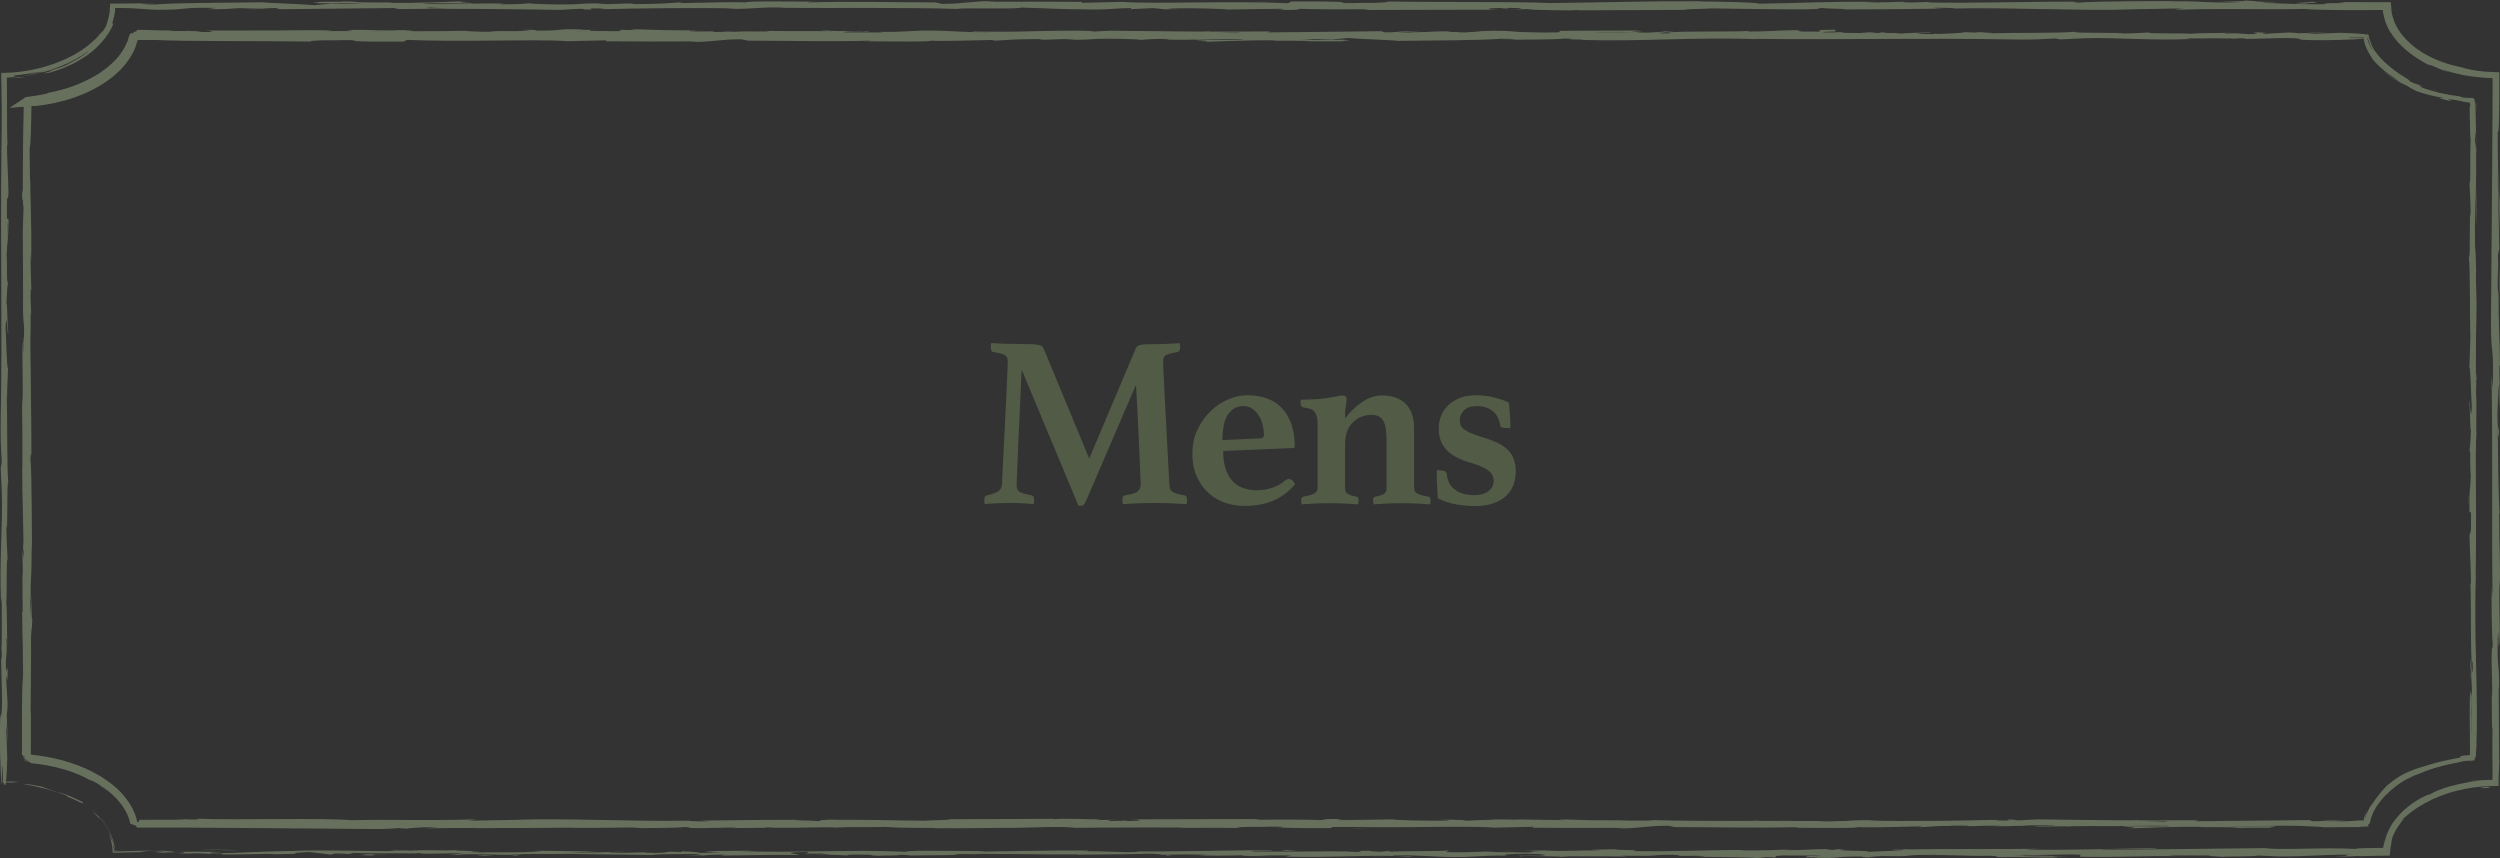 <?xml version="1.0" encoding="UTF-8"?>
<svg id="Layer_2" data-name="Layer 2" xmlns="http://www.w3.org/2000/svg" viewBox="0 0 235.49 80.82">
  <rect x="0" y="0" width="235.49" height="80.82" fill="#333333" stroke="none"/>
  <defs>
    <style>
      .cls-1 {
        fill: none;
      }

      .cls-2 {
        fill: #fdf6ee;
      }

      .cls-3 {
        fill: #67705d;
      }

      .cls-4 {
        fill: #515b46;
      }
    </style>
  </defs>
  <g id="Layer_1-2" data-name="Layer 1">
    <g>
      <g>
        <g>
          <path class="cls-3" d="M.32,73.62c-.32.03-.14.08.76.1.21-.03.43-.05.65-.07-.47-.05-.94-.02-1.4-.04Z"/>
          <path class="cls-3" d="M6.18,74.98c.99.35,2.05,1.01,1.53.53-.49-.22-.78-.38-1.09-.5-.31-.14-.64-.26-1.19-.39-.85-.29-1.49-.48-1.34-.48-.31-.06-1.37-.31-1.86-.29,1.15.23,2.6.52,4.04,1.09.29.16-.01.05-.09.04Z"/>
          <path class="cls-3" d="M90.56,80.48h-.56c.15,0,.35,0,.56,0Z"/>
          <path class="cls-3" d="M144.65,80.54c-.41,0-.58.01-.6.02.38,0,.7-.01.6-.02Z"/>
          <path class="cls-3" d="M153.88,80.66c-.2,0-.36,0-.54,0,.21,0,.42.02.54,0Z"/>
          <path class="cls-3" d="M90.56,80.48l1.44.03c.1-.04-.74-.03-1.44-.03Z"/>
          <path class="cls-3" d="M15.31,80.06c-.3.01-.55.02-.78.03.25,0,.49,0,.74-.01.02,0,.03,0,.05-.02Z"/>
          <path class="cls-3" d="M66.72,80.57h-.44c-.13.02-.25.03-.36.04l.8-.04Z"/>
          <path class="cls-3" d="M48.42,80.59c.41,0,.56-.09.72-.13-.23.04-.54.06-.9.06,0,.02.05.04.19.06Z"/>
          <path class="cls-3" d="M19.41,80.43h-.51c.13,0,.36,0,.51,0Z"/>
          <path class="cls-3" d="M79.82,80.59s.1.03.17.03c0-.01-.07-.02-.17-.03Z"/>
          <path class="cls-3" d="M.75,52.63s-.01,0-.02,0c0,.11.02.14.02,0Z"/>
          <path class="cls-3" d="M.3,73.84v-.29s-.04-.06-.06-.06l.06.36Z"/>
          <path class="cls-3" d="M170.78,80.78s-.04,0-.07,0c-.44.01-.19,0,.07,0Z"/>
          <path class="cls-3" d="M217.34.15c1.76.08-2.86.1-.21.2-.25-.04,2.41-.14.21-.2Z"/>
          <path class="cls-3" d="M15.78,80.07c.25,0,.5,0,.75,0-.34,0-.57,0-.75,0Z"/>
          <path class="cls-3" d="M217.12.34h0s.27,0,.27,0c-.11,0-.18,0-.27,0Z"/>
          <path class="cls-3" d="M209.72,80.72c-.08-.02-.23-.03-.4-.04.01,0,.1.02.4.04Z"/>
          <path class="cls-3" d="M180.72,80.59h.72c-.29,0-.52,0-.72,0Z"/>
          <path class="cls-3" d="M224.98,80.6c.2.06.12-.16.15-.25.01-.11.02-.21.03-.32.02-.24.02-.32.09-.59-.01.05-.03.09-.05.15-.02.1-.03.18-.04.34,0,.11-.02.22-.03.35,0,.07-.01.14-.02.21,0,.03,0,.08-.02.11h-.12Z"/>
          <path class="cls-3" d="M235.43,71.6c0,.08-.01.19-.02.29,0,.16,0,.34,0,.5v-.79Z"/>
          <path class="cls-3" d="M2.4,7.27c-.35,0-.57,0-.74-.01.25.05-2.1.24.74.01Z"/>
          <path class="cls-3" d="M15.32,80.11c.09-.02.23-.03.47-.04-.18,0-.35,0-.52,0-.05.01-.06.03.06.03Z"/>
          <path class="cls-3" d="M224.46,79.72c.13-.92.53-1.76,1.08-2.47-.46.58-.96,1.48-1.08,2.47Z"/>
          <path class="cls-3" d="M111.77.9h-.57c.22.01.42.01.57,0Z"/>
          <path class="cls-3" d="M232.18,73.65c.46-.04.94-.11,1.44-.13.1-.02.22-.03.29-.05-.58.03-1.16.09-1.73.18Z"/>
          <path class="cls-3" d="M1.65,7.26h0s0,0,0,0Z"/>
          <path class="cls-3" d="M.84,22.12c0-2.37-.12-1.11-.19-1.62-.03-2.83.09-1.31.15-2.28-.03-1.77-.14-3.13-.14-4.44.02-.1.03-.35.05-.05-.05-.94-.05-2.32-.05-3.75,0-.71-.01-1.44-.01-2.12,0-.13,0-.27,0-.4,0-.05-.04-.17.05-.15.24-.02.46-.04.67-.06.16,0,.25,0,.29,0-.36-.02-.42-.09-.35-.14,1.07-.08,1.96-.3,2.37-.32-.64.14-.7.15-1,.23.37-.07.74-.13,1.1-.24.51-.06.14.04-.37.16-.51.09-1.14.2-1.13.22,2.21-.27,4.63-1.28,5.99-2.31.18-.06-.62.54-1.3.89-.68.33-1.15.56-.09.11-.79.39-1.63.66-2.48.89.99-.21.61-.1.2.03-.41.11-.84.22.09.07,1.68-.49,2.56-1,3.38-1.54.41-.28.8-.59,1.22-1.02.42-.42.88-.97,1.29-1.79.26-.79-.18.21.07-.56.07-.31.16-.6.18-.87,0-.08,0-.15.01-.23,0-.03,0-.07.01-.08h.09c.38,0,.7.01.98.01.64.02,1.07.05,1.46.08.79.06,1.42.12,3.18.05.92-.07,1.27-.21,3.79-.14l-.86.12c3.28.01,1.87-.18,5.31-.1-.61.05-2.58.04-2.08.06,2.23.1,1.58-.07,3.29-.07l.35.11c3.49-.04,7.35-.08,11.22-.12-.21.03-.88.07.03.1,4.88-.06,10.43.01,15.14.08l1.8-.1c.42,0,.78.04.32.06,1.84.04.1-.06.98-.1,1.04,0,1.38.05.72.08,3.24-.08,9.23-.17,12.64-.07l-.67.03c2.66.04,3-.2,5.46-.11l-.47.02c5.77.04,12.14-.05,16.55.1.84-.14,5.71.06,6.08-.13,3.29.09,2.35.13,6.99.19,1.24,0,1.85-.12,3.38-.14l.04.1,2.08-.1,1.11.12,1.44-.03c-.57,0-1.22-.04-1.13-.07,1.12-.02,2.49,0,3.58.02.55.02,1.02.04,1.37.05.35.02.56.03.57.05l5.31-.08c-.12.04-1.01.05-1.71.08,2.83-.1.51.11,3.11.01-.35-.02.19-.06.25-.08,1.29.06,4.24.06,6.42.04l-.42.07c3.94,0,8.3-.02,12.72-.03-1.59-.03-1.22-.15.08-.16l.52.11c.84-.07-1.35-.04.36-.12,1.65.01,1.11.12.16.15l2.01-.04c.12.03-.35.05-.48.09.82-.07,3.46.11,4.65,0l.11.03c4.42-.02,6.42-.03,10.02-.04.07-.09,1.48-.07,2.55-.14,2.64.03,5.58.1,8.77.09,2.24-.05.65-.08,1.66-.13.16.08,3.35.08,1.7.14,3.83-.01,4.89-.02,9.72-.08-.53-.03-1.12-.05-.81-.08.88-.01,2,.03,1.87.07h-.23c5.43-.12,12.53.25,16.86.08h-.24s4.48-.08,4.48-.08c2.06.01-1.24.06.29.11,4.84-.14,7.64.02,11.63-.07,1.54.12,4.28.12,7.15.1h.32s.04,0,.04.05c0-.03.01.28.07.45.05.19.09.39.15.57.25.75.7,1.39,1.17,1.94.99,1.08,2.14,1.78,3.11,2.26l-.2-.16c1.03.41,1.23.55,2.01.81-.1-.07-1.13-.41-.47-.23,1.12.36,2.28.58,3.46.67.29.04.6.04.88.05h.13s0,.08.02.11v1.65c-.01,2.34-.03,4.69-.04,7.06-.04,4.73-.08,9.49-.11,14.16-.02,3.42.3,1.94.16,6.25l-.11-1.22c.13,6.89,0,14.1.1,20.85-.02-.4-.06-.41-.06-1.07-.04.71-.04,2.03-.02,3.17.01.57.03,1.1.04,1.49.01.39.03.63.05.64,0,1.05-.06.24-.09.89-.05,1.43.1,3.59.02,4.35-.01.13-.03-.4-.03-.66.04.93,0,4.34.08,3.45-.02,1.27-.01,2.48,0,3.63,0,.46,0,.91,0,1.35.05.03-.69,0-1.17.06-.67.09-1.76.27-2.73.53-.96.26-1.78.62-1.94.78.07-.09-1.04.29-2.13,1.18-.56.43-1.07,1.01-1.47,1.58-.36.6-.61,1.2-.68,1.63.05-.29-.06.07-.14.43l-.02.14v.04s-.02.04-.02.04c-.01.01-.02,0-.03-.03,0,.04-.02.04-.05.04-.2,0-.39,0-.57,0-.41,0-.78.01-1.08.02-.61.02-.95.04-.79.08-3.37-.18-6.77.14-8.67-.08-5.43.06-10.46.11-15.34.17.18-.15,5.4-.01,5.19-.17-4.63.06-7.31.19-11.9.15-1.19-.02.68-.06,1.08-.09-4.63.06-8.95-.01-13.07.07.01-.01.46-.03.88-.04-.81,0-1.89-.02-1.8.05l.79-.02c1.3.1-3.22.2-3.37.25,1.38-.19-4.07-.05-1.88-.29-.53.01-1.2.04-1.08.09-.79-.01-1.04-.04-.24-.09-2.91.04-1.87.11-4.51.11,0-.03.54-.04.81-.08-1.33.06-2.67.13-4.9.1.13-.02-.12-.04.54-.04-3.82,0-6.52.17-10.71.11,1.24-.14-1.43-.05-1.65-.17l-2.26.04.91.06c-1.98,0-3.72.09-5.42.05l1.47-.05-3.7.02,2.1.05c-2,.06.21.15-2.42.12.53-.01-1.98,0-3.01-.07h0c-.98.04-1.98.08-3.44.05-.38-.04.31-.13.06-.16-.96.1-4.63.03-5.85.14.41-.03.43-.09.29-.1l-.81.08c-.92-.03-1.05-.04-.9-.09-2.75-.02.87.15-2.39.09.26,0,.13-.02.67-.03-3.28-.03-6.34.05-9.36.01-.89-.12,2.63-.03,1.62-.13-4.35.02-9,.15-13.21.12h.78c-.58.19-3.13-.07-5.26,0,.52-.01.68-.1.54-.08-2.88-.03-5.89.04-10.26.1l.54-.04c-1.7-.04-4.47-.02-6.31-.04-.54.04-1.59.04-.96.1-5.66-.25-10.79.13-15.81-.07.6,0,1.43-.04.95-.04l-4.27.04c.34.07.56.05,1.46.1-.54.04-1.75.08-2.81.08,1.92-.05-.02-.12-.85-.16.14.02-.15.05-.07.07-2.23-.13-.37.15-3.42.06l.16-.04c-1.14.02-2.19.07-3.42.06-.51-.09,1.21-.04,1.29-.11-1.73,0-3.41.16-4.97.08.74-.01,1.79-.03,2.52-.05-1.7-.1-1.9-.08-3.17-.09h.12s-2.93-.04-2.93-.04l.75.03c-2.16.23-4.4.04-7.32.19,2.83-.14.47-.08.68-.18-.74-.03-1.87-.06-1.55-.09-1.38.08-2.3-.06-4.24.05-.09-.03-1.47,0-1.16-.08-1.79.02.42.06.27.09-2.76.11-6.49-.13-10.45.02-3.42.06-4.06.17-7.23.22-1.07-.05.88-.12.88-.12-1.73-.05-3.03-.04-4.66,0,.33-.03-.01-.05-.51-.09-1.31,0-.87.12-2.6.07.3-.04.68-.09,1.31-.13-.77.02-1.54.04-2.31.06-.38.01-.76.02-1.15.03h-.21s-.08.02-.1,0v-.1c-.03-.13-.03-.3-.08-.51-.03-.24.09.06.11.35,0,.05.02.11.03.17,0,.08.11.01.15.03.16,0,.32-.02.43-.03-.16,0-.34,0-.52,0-.07,0-.03-.11-.05-.18,0-.05-.01-.2-.04-.34-.12-.54-.31-1.09-.59-1.53-.54-.9-1.22-1.48-1.47-1.61.3.25.55.55.79.85-.45-.48-.15-.32.16.06,1.03,1.24.94,2.08.96,2.14-.08-.38-.22-.74-.38-1.09.08.29.22.7.32,1.21.03.13.02.27.04.4l.02.21s0,.07.01.1h.11c.29,0,.6-.01.92-.02,1.28-.03,2.7-.08,3.85-.08l-.95.13,2.35-.11c.5.04.84.11-.29.13,1.64.07,1.45-.05,2.86.03.16.01.08.02-.06.02l1.6-.04c-.31.03.27.1-.72.08,2.88.08,4.64-.1,5.72,0h-.24c3.99-.04.39-.09,3.38-.21l2.01.24.39-.1c.41,0,1.23.01,1.08.05,1.53-.07-.26-.04.63-.11,1.98.09,5.46-.04,5.91.12.71-.08-1.89-.06.22-.11.6.17,2.45-.03,4.26.05-.56.09-2.27.04-.46.12,1.09-.15,3.52.03,5.05,0,.07-.12,3.32-.05,5.88-.09-.16.04,4.82.06,7.2.11l-.07.02c.46-.12,2.92-.1,4.71-.12-.07.07-.39.1-1.36.13h1.68c.4-.04.92-.06,2.01-.07l-.42.09c2.24,0,4.51-.1,7.39-.05.16-.08-2.29-.23.76-.29.11.04.23.12-.57.14.26,0,.93-.04,1.46-.02l-1.22.08c1.31.03.69-.06,1.74-.06-.02.06.78.05.63.1-.27,0-.92-.03-1.32,0,1.18.01,2.61.05,3.09.1-.1-.04,0-.09.87-.09,2.24,0,.77.08,2.07.11.54-.04,1.97,0,2.01-.09.66,0,.78.05,1.03.07,1.16-.04,5.41-.01,4.11-.11h-.3c.06,0,.12,0,.19-.01h0,0c3.8-.1,7.89.05,11.66.01v.03c2.24-.04,5-.02,6.61-.09.67,0,1.57.06,1.29.1,1.72-.02,1.91-.06,4.4,0-1.73.06.6.05-1.77.04,2.23.03,2.74.08,5.14,0-.82.08,1.68.1,2.75.08l-1.57-.06c1.2,0,2.24,0,3.3,0l-.57.11c4.57.13,8.25-.22,11.73,0,1.21-.08-2.48-.05-1.4-.14,2.1.01,4.3.17,4.95.17,2.88.06,2.69-.16,5.7-.12-.39-.04-.75-.14,1.5-.18,2.11.01,2.59.16,1.26.19-.5,0-.75,0-.73-.02-.68.01-1.57.03-.74.07l.27-.04c1.04.04,3.94.04,3.26.1,1.59-.04.68-.06-.5-.08,2.7.06,4.22,0,7,.04-.44-.02-.85-.07-.41-.07,4.08.05,1.8-.07,4.56-.09,1.57.06-.56.14,2.22.09,1.7.04.36.1-.32.13,2.53-.07,4.73.05,6.18.06l-1.33.03c.8,0,1.45-.01,2.12-.02l-.76-.08c.78.01,1.45.01,1.43.05.81-.05-.62-.13.98-.2,1.04.04,3.18-.04,3.54.06-3.29-.03.36.1-2.42.12.54-.01,1.19-.01,1.98,0,.12.01-.11.02-.33.03,3.14.09,1.44-.12,4.7-.11-.41.06.76.11,1.29.1-1.31,0-.63-.1.58-.14,2.09.04,2.27-.03,3.36-.03l-1.25-.02c.42-.06,1.47-.05,2.92-.07.12.04-1.32.03-.8.05,1.62-.1,3.65.1,5.91.04,1.04.04.1.11,1.02.13,2.53-.07,2.74.08,5.39.02-.77-.08-.9-.06.97-.13l-4.37.05,2.8-.11c-1.32.01-2.78.03-3.57.04,1.34-.06,1.2-.04.57-.11,1.8.12,3.57-.07,5.66.01l-.06.19c3.13.09,5.57-.1,9.64-.05l-1.31-.03c.55-.08,2.51-.01,3.83-.04-.12.06.7.09,1.26.13-.07-.05,2.98,0,3.35-.12l1.82.08c3.29.03,3.75-.18,6.91-.16-.95.07.48.11-1.63.16,1.05,0,2,.01,2.02-.03.31.02,1.04,0,1.81-.02.44,0,.9-.01,1.31-.02.06,0,.15.02.18-.02l.02-.19c.01-.12.02-.24.03-.35.02-.24.03-.31.07-.44.09-.4-.03-.6.56-1.59.07-.1.02.02.02.02-.03-.02.24-.38.42-.65.21-.25.34-.41-.04-.06,1.11-1.17,3.09-2.31,5.23-2.83,1.06-.28,2.14-.41,3.13-.44.15,0,.3,0,.44-.01h.24s.12,0,.12,0c.03-.02,0-.07.01-.11,0-.29,0-.56.01-.83.02-.43.03-.83.05-1.19-.02-2.3-.03-5.07-.05-7.16.02.13.03,0,.03.4.06-2.88-.18-1.77-.12-5.05.1-1.68.06,1.74.1.7.21-.45-.03-3.96.09-6.16v.53c.08-1.69-.07-4.12-.05-6.87,0,0,.02.13.03.02-.11-1.88-.14-5.45-.17-8.1.08.82.04,1.2.13.7-.01-1.19-.13.35-.16-2.02.05-.77.08-2.48.17-2.71v2.24c.12-1.15,0-2.9.02-4.08l.05.15c-.02-3.43-.14-3.48-.13-7.16l-.04.38c-.13-2.01.07-1.69-.02-3.7l.13-.61c-.03-1.33-.1-4.66-.15-7.04.09,1.35.14,4.14.2,5.87,0-1.32,0-4.48-.07-5.16.01.53.04,1.2.02,1.72-.1-1.62-.15-3.74-.15-6.37.12.23.14-1.48.15-3.48,0-.53,0-1.07,0-1.61v-.29s0-.14,0-.14c0-.04.03-.12-.04-.1l-.56-.02c-.35-.02-.52-.02-.77-.04-.93-.09-1.71-.24-2.15-.4-2.19-.43-4.41-1.42-5.78-3.25-.34-.45-.59-.97-.74-1.51l-.1-.41-.05-.62c-.03-.11.02-.3-.07-.35h-.4s-.63,0-.63,0c-1.26,0-2.56,0-3.91-.01,1.92.19-1.58,0-1.25.2-1.26.01-1.74,0-1.85,0l-3.82-.12c-.91-.06,1.2-.04,1.08-.09-2.76-.02-1.16-.08-2.98-.14.37.07-.96.1-2.53.07l2.21.09c-3.86.11-3.33-.17-7.22-.06l1.23-.06c-1.99.04-7.36,0-9.31.16-.35-.02-.82-.08.06-.09-4.77-.02-10.61.17-14.31.07l.36-.05c-.89.01-1.55.09-2.66.04.06-.02.36-.05-.05-.05-.47.02-2.36.08-3.54.06l1.01-.05c-4.65-.06-7.14.13-11.03.17.01-.14-3.65-.19-5.47-.21l.06-.02c-5.41-.02-9.2.12-14.21.17-3.11-.15-10.54-.06-15.54-.15.76.03-.12.11-1.01.13-1.17-.03-3.24.1-3.06-.03h.42c-.88-.13-3.3-.09-5.18-.1l-.31.17c-4.93-.25-12.91.09-15.6-.13-1.19.03-2.66.06-3.84.09l.06-.09c-3.29-.02-4.94-.03-9.01-.01l.83-.07c-2.3,0-2.9.26-5.02.27l-.64-.14c-4.01,0-8.06-.12-12.02,0,.06-.02.18-.06.83-.07-1.89,0-7.3-.09-6.61.1-.05-.12-4.13-.01-6.3.04l.34-.09c-1.83.12-1.88.15-4.44.18-.6-.01-.53-.07.27-.05-2.01-.05-1.57.09-4.01.04l.91-.06c-2.07,0-1.91.02-3.05.09-1.3.04-3.93-.02-4.24-.1-.28.05-1.41.12-2.64.09-.16-.03.28-.05.5-.06-3.46-.06-5.15.11-7.54.02-.05-.03-.2-.04-.4-.05,2.74,0,4.55.01,4.76.01,0-.08-2.22-.1-.45-.21-1.79.06-4.84.2-7,.16-.11,0-.21-.02-.29-.03h.22c-.5-.02-.95,0-1.37,0-.69,0-1.13-.02-1.8-.03-.26-.07-2.55-.04-3.66-.04.09.09-1.36.08,0,.15-.18,0,.21-.01.95-.01.17,0,.36,0,.47,0-.02,0-.05,0-.08,0,.73,0,1.68,0,2.76,0-.88.05-1.79.09-3.02.03-.57.05-1.2.11-1.55.15-1.52-.13-4.44-.2-4.85-.27-3.39.05-7.97.03-10.1.2-.96.02-1.11-.05-1.47-.08.56-.02,1.22-.01,1.52-.04-.96.01-2.39.03-3.63.04-.22,0-.43,0-.64,0-.15-.05-.08.15-.11.23,0,.1-.01.2-.02.3,0,.37-.07.53-.11.76-.09.42-.23.7-.23.82-.3.51-.43.67-.47.69-.03.02.05-.09.1-.19.06-.22.24-.23-.83.97l.27-.34c-1.1,1.13-2.41,1.82-3.7,2.32-1.29.49-2.61.79-3.96.91-.17.02-.34.02-.51.03l-.68.03c-.17-.05-.1.14-.11.25v.36s.02.55.02.55c0,.71.02,1.44.03,2.19,0,1.51,0,3.13-.07,4.95.02-.5.02-.76.04-.86-.11,8.29.1,17.08-.07,25.26-.03,2.32.04,2.58.1,4l-.1.5.11,2.43c.08,3.44-.24,5.96-.08,10.31l.07-.56c-.01,1.56.04,4.95-.04,4.69.01.16.07.51.03,1.12l-.05.05.09,3.84c-.04,2.98-.2-.47-.21,3.88.02,1.62.15,4.6.18,3.99,0-.65.03-1.67.08-1.71l.03,1.48c.15.27.31,1.4.41-2.22l-.09-2.53.07-.81v2.13c.07-1.21.01-1.97-.03-2.83.04-.2.07-.56.08-1.06l-.14-2.48c.06-.3.12,1.11.15-.55-.07-1.16-.13,1.11-.18-.81.07-1.21.12-.86.07-2.28.04-.2.06.1.08.66-.05-1.26-.02-3.34-.1-4,.08-1.26-.02-4.27.12-4.14-.03-.4-.11-2.22-.12-3.39.17,2.12.01-4.34.19-3.78-.15-1.57-.07-5.67-.15-8.45.01.16.04.46.03.71.01-1.56.06-2.02.09-3.02-.13-.2-.16-2.64-.23-3.95.12-1.92.15,1.16.27.56-.1.1-.1-3.33-.19-2.68.08-1.47.04-1.26.14-2.02-.16-.26-.03-1.37-.12-2.58.08-2.12.15-.55.1-2.88.05-1.11.1.96.1.96ZM37.6.77h0c-.48,0-.88,0-1.14,0,.24,0,.57,0,1.14,0ZM42.26.77c-.57,0-1.27,0-2.02,0-.16-.03.01-.06.48-.06-.25.02.84.04,1.54.07ZM32.4.13c.74-.01.98,0,1.09.02-.35,0-.76,0-1.29.01-.02,0-.06,0-.09.01.07-.02.15-.03.29-.05Z"/>
          <path class="cls-3" d="M31.08.25c-.11,0-.17,0-.3,0,.15,0,.29.01.44.02.09,0,.18-.02.26-.03-.13,0-.27,0-.4,0Z"/>
          <path class="cls-3" d="M89.9,80.47h.1c-.08,0-.15,0-.21-.01.06,0,.07,0,.11.01Z"/>
          <polygon class="cls-3" points="106.58 .94 106.58 .92 106.17 .94 106.58 .94"/>
          <path class="cls-3" d="M64.25,80.16s-.15-.02-.34-.02c.01,0,.16.01.34.02Z"/>
          <path class="cls-3" d="M53.16,80.14l-1.57-.03c.68.01,1.17.02,1.57.03Z"/>
          <path class="cls-3" d="M44.64,80.09c-.11.02-.14.03-.17.04h.02s.15-.04.15-.04Z"/>
          <path class="cls-3" d="M180.13,79.98c.11,0,.23,0,.33,0,.77-.02.25-.01-.33,0Z"/>
          <path class="cls-3" d="M139.81,80.2c.43-.01.85-.03,1.3-.04-.72,0-1.28,0-1.3.04Z"/>
          <polygon class="cls-3" points="224.45 79.84 224.45 79.84 224.46 79.72 224.45 79.84"/>
          <path class="cls-3" d="M142.98,80.16c-.72-.02-1.32-.01-1.87,0,.59,0,1.28.02,1.87,0Z"/>
          <path class="cls-3" d="M9.91,77.47l-.26-.34s-.02,0-.04-.03l.3.38Z"/>
          <path class="cls-3" d="M9.61,77.09c-.11-.12-.22-.23-.33-.34.15.15.28.28.33.34Z"/>
          <path class="cls-3" d="M8.52,76.11c.26.21.52.4.75.65-.23-.26-.57-.52-.75-.65Z"/>
          <path class="cls-3" d="M18.99,80.09l.13-.03c-.07,0-.12.02-.13.03Z"/>
          <path class="cls-3" d="M22.42,80.08c-.82,0-2.05-.07-3.19-.05l-.11.03c.54-.05,2.52.08,3.3.02Z"/>
          <path class="cls-3" d="M36.73,80.49l-2.87-.03c.5.04,1.16.08-.14.09,3.62.11-.75-.08,3.02-.06Z"/>
          <path class="cls-3" d="M45.63,80.54c-1.54.02.02.05-.06.07.98-.03,1.22-.04.06-.07Z"/>
          <path class="cls-3" d="M110,80.54l-.16.08c1.19-.01.01-.03.16-.08Z"/>
          <polygon class="cls-3" points="122.3 80.11 121.15 80.06 120.6 80.14 122.3 80.11"/>
          <polygon class="cls-3" points="129.57 80.7 129.05 80.72 131.04 80.69 129.57 80.7"/>
          <path class="cls-3" d="M234.63,74.2l-.36-.09c-.79.09-.94.19.36.09Z"/>
          <path class="cls-3" d="M235.4,27.72c.05-.51.08-1.82.03-2.63,0,1.05-.05,2.1-.03,2.63Z"/>
          <polygon class="cls-3" points="118.96 .12 119.9 .09 118.13 .12 118.96 .12"/>
        </g>
        <g>
          <path class="cls-2" d="M222.88,3.29c.54,3.17,4.91,5.8,10.14,6.12.03.01.1,62.09,0,62.07-5.22.32-9.56,2.95-10.1,6.1,0,0,0,.03,0,.03h-.05s-210.34.02-210.3-.03c-.28-1.55-1.47-3.02-3.29-4.12-1.82-1.1-4.26-1.82-6.82-1.99-.11.02-.02-62.03-.06-62.05,0,0,0-.03,0-.03h.05c2.56-.17,5-.89,6.81-1.99,1.82-1.1,3-2.57,3.28-4.11-.07-.11,210.28.04,210.33,0h0ZM222.87,3.29s-210.5.08-210.2,0c-.28,1.56-1.48,3.05-3.32,4.16-1.83,1.11-4.3,1.83-6.88,2,0,0,.05-.04.05-.04,0-.01.02,62.13-.06,62,2.58.17,5.04.89,6.87,2,1.84,1.11,3.03,2.59,3.31,4.15-.2-.06,210.26-.01,210.23-.03,0,0-.06.03-.06.03.15-.78.51-1.54,1.07-2.25,1.67-2.13,5.24-3.66,9.12-3.91-.08.2-.03-62.08,0-61.99-5.25-.33-9.62-2.97-10.15-6.14h0Z"/>
          <g>
            <path class="cls-1" d="M222.88,3.29c.54,3.17,4.91,5.8,10.14,6.12.03.01.1,62.09,0,62.07-5.22.32-9.56,2.95-10.1,6.1,0,0,0,.03,0,.03h-.05s-210.34.02-210.3-.03c-.28-1.55-1.47-3.02-3.29-4.12-1.82-1.1-4.26-1.82-6.82-1.99-.11.02-.02-62.03-.06-62.05,0,0,0-.03,0-.03h.05c2.56-.17,5-.89,6.81-1.99,1.82-1.1,3-2.57,3.28-4.11-.07-.11,210.28.04,210.33,0h0ZM222.87,3.29s-210.5.08-210.2,0c-.28,1.56-1.48,3.05-3.32,4.16-1.83,1.11-4.3,1.83-6.88,2,0,0,.05-.04.05-.04,0-.01.02,62.13-.06,62,2.58.17,5.04.89,6.87,2,1.84,1.11,3.03,2.59,3.31,4.15-.2-.06,210.26-.01,210.23-.03,0,0-.06.03-.06.03.15-.78.51-1.54,1.07-2.25,1.67-2.13,5.24-3.66,9.12-3.91-.08.2-.03-62.08,0-61.99-5.25-.33-9.62-2.97-10.15-6.14h0Z"/>
            <g>
              <path class="cls-3" d="M223.08,3.26c-.07-.31-.14-.1.11.69.11.17.2.35.33.5-.2-.37-.34-.78-.44-1.19Z"/>
              <path class="cls-3" d="M226.5,7.59c.91.47,2.03.77,1.46.45-.94-.31-1.15-.44-2.11-.91-.73-.46-1.15-.95-1.02-.88-.27-.16-.9-.96-1.19-1.31.53.97,1.62,1.98,2.95,2.62.27.17-.02.05-.09.03Z"/>
              <path class="cls-3" d="M220.05,77.4h.54c-.15,0-.34,0-.54,0Z"/>
              <path class="cls-3" d="M167.75,77.34c.4,0,.56-.01.58-.02-.37,0-.67.01-.58.02Z"/>
              <path class="cls-3" d="M158.82,77.23c.19,0,.35,0,.53,0-.2,0-.4-.01-.53,0Z"/>
              <path class="cls-3" d="M220.05,77.4l-1.4-.03c-.1.03.72.03,1.4.03Z"/>
              <path class="cls-3" d="M233.27,14.23c-.01-.29-.02-.53-.03-.76,0,.24,0,.47,0,.71,0,.01,0,.03.02.05Z"/>
              <path class="cls-3" d="M232.75,63.95v-.42c-.02-.12-.03-.24-.04-.35l.04.78Z"/>
              <path class="cls-3" d="M232.73,46.26c0,.4.08.54.12.69-.04-.23-.05-.52-.06-.87-.02,0-.04.05-.06.18Z"/>
              <path class="cls-3" d="M232.91,18.2v-.5c0,.13,0,.35,0,.5Z"/>
              <path class="cls-3" d="M227.87,72.3s-.1.01-.16.03c0,.01.07,0,.16-.03Z"/>
              <path class="cls-3" d="M202.36,2.88s0,.01,0,.02c.1,0,.13-.02,0-.02Z"/>
              <path class="cls-3" d="M222.87,3.29c-.09.05-.19.02-.28.03-.03.02-.06.03-.06.05.12-.03.23-.01.35-.08Z"/>
              <path class="cls-3" d="M142.47,77.12s.04,0,.07,0c.43-.01.19,0-.07,0Z"/>
              <path class="cls-3" d="M2.88,63.89c-.08,1.7-.1-2.77-.19-.21.04-.24.13,2.33.19.21Z"/>
              <path class="cls-3" d="M233.26,14.69c0,.24,0,.48,0,.73,0-.33,0-.55,0-.73Z"/>
              <path class="cls-3" d="M2.69,63.69h0v.26c0-.11,0-.17,0-.26Z"/>
              <path class="cls-3" d="M104.82,77.17c.08.02.23.03.38.04-.01,0-.1-.02-.38-.04Z"/>
              <path class="cls-3" d="M132.87,77.29h-.69c.28,0,.5,0,.69,0Z"/>
              <path class="cls-3" d="M90.25,77.29c-.38,0-.51-.02-1.02,0,.05,0,.1,0,.16.01.19-.01.43-.02.86,0Z"/>
              <path class="cls-3" d="M75.09,77.29c.08,0,.19.01.28.02.15,0,.33,0,.48,0h-.76Z"/>
              <path class="cls-3" d="M156.28,2.94c.33.02.54.05.7.08-.23-.06,1.99-.09-.7-.08Z"/>
              <path class="cls-3" d="M233.22,14.24c.02.09.03.22.04.45,0-.17,0-.34,0-.5-.01-.04-.03-.05-.03.05Z"/>
              <path class="cls-3" d="M89.63,77.99h-2.41c.67,0,1.55,0,2.41,0Z"/>
              <path class="cls-3" d="M47.52,2.97h.55c-.21-.01-.41-.01-.55,0Z"/>
              <path class="cls-3" d="M80.08,77.99c-.43-.03-.89-.05-1.36-.06-.1,0-.21.01-.28.02l1.64.04Z"/>
              <path class="cls-3" d="M156.99,3.02h0s0,0,0,0Z"/>
              <path class="cls-3" d="M172.86,2.8c-2.3,0-1.08.11-1.56.18-2.74.03-1.27-.09-2.2-.14-1.71.03-3.02.14-4.3.13-.1-.02-.34-.03-.05-.05-1.81.09-5.37,0-7.48.12-.16-.01-.24-.02-.28-.03.34.06.39.12.32.16-1.03,0-1.91.07-2.3,0,.63,0,.68-.03.98-.05l-1.08.03c-.97-.11,1.47-.04,1.47-.12-2.1.04-4.55.13-6.16.1-.34-.11,3.77-.04,1.62-.13l2.49.04c-1.9-.17,1.51.01-.24-.17-3.28.01-3.67.01-6.94.03-.74.06.24.09-.49.15-4.65.11-3.66-.27-7.08-.12-.89.07-1.23.21-3.66.14l.83-.12c-3.18-.01-1.81.17-5.14.09.59-.05,2.5-.04,2.02-.06-2.15-.09-1.52.07-3.18.07l-.34-.11c-3.38.04-7.11.08-10.85.12.21-.03.85-.07-.03-.1-4.72.05-10.08-.01-14.64-.07l-1.74.09c-.4,0-.75-.04-.31-.06-1.78-.03-.09.06-.95.1-1.01,0-1.33-.05-.69-.08-3.13.08-8.93.17-12.23.07l.64-.03c-2.57-.04-2.9.19-5.28.1l.46-.02c-5.58-.04-11.74.05-16-.09-.81.13-5.52-.06-5.88.13-3.19-.09-2.27-.13-6.76-.19-1.2,0-1.79.12-3.27.14l-.04-.1-2.01.1-1.07-.12-1.39.02c.55,0,1.18.04,1.09.07-1.09.02-2.41,0-3.47-.02-.53-.02-.99-.04-1.33-.05-.33-.02-.54-.03-.55-.05l-5.13.08c.11-.04.97-.05,1.65-.08-2.74.1-.5-.1-3.01-.01.34.02-.18.06-.24.08-1.25-.06-4.1-.06-6.21-.04l.4-.07c-3.81,0-8.03.01-12.3.02,1.53.03,1.18.15-.07.16l-.5-.1c-.81.06,1.31.04-.35.12-1.6-.01-1.07-.12-.16-.15l-1.94.03c-.11-.03.34-.05.46-.08-.4.03-1.24,0-2.12-.02l-.66-.02h-.33c-.12,0-.16-.02-.39,0l-.14.31c-.05.08-.04.13-.09.15-.16.03-.31.05-.46.08-.08-.01-.06.17-.09.19l-.03.11c-.02.07-.04.14-.05.2l-.06.08c-.36.9-.94,1.57-1.52,2.1-.58.53-1.19.93-1.8,1.27-1.23.66-2.49,1.12-4.15,1.44-.04.1-1.12.28-2.07.39l.19.56.05-.04.13-.23v.05s.01,0-.05.12c-.02.03-.07.12-.24.14-.17,0-.24-.11-.26-.14-.04-.08-.03-.09-.04-.1v-.04s0,.02,0,.02v.06s.01.12.01.12c-.03,2.56-.1,5.4-.09,8.48.04,2.17.08.63.13,1.61-.08.16-.07,3.24-.13,1.64.01,3.7.02,4.72.08,9.4.03-.51.05-1.08.07-.78.01.85-.03,1.93-.07,1.81v-.22c.11,5.25-.25,12.12-.08,16.3v-.23s.08,4.34.08,4.34c-.02,1.99-.06-1.2-.11.28.13,4.68-.03,7.39.06,11.24-.07.86-.1,2.11-.11,3.54,0,.72,0,1.48,0,2.27,0,.39,0,.79,0,1.19v.3s0,.18,0,.18c.01.04-.03.11.03.12l.15.05c.08.04.26.05.25.11,0,.05-.01.1,0,.15l.2.26c.09.06.22.22.28.2l.21.02.43.05c.28.03.57.08.84.13.55.1,1.09.23,1.6.38,1.02.3,1.92.7,2.62,1.12l-.17-.15c.91.43,1.04.63,1.6,1.09-.04-.11-.84-.67-.32-.34.57.41,1.1.88,1.53,1.43.22.27.41.57.57.87.08.15.15.31.21.47.07.19.09.24.18.63.18.02.45-.06.46.08l.16.25c.02.06.09.02.13.03h.09s.7,0,.7,0h1.41c.94,0,1.89,0,2.84,0,1.9.01,3.8.02,5.71.04,3.82.03,7.65.06,11.42.09,3.3.01,1.88-.29,6.04-.16l-1.18.1c6.67-.13,13.63,0,20.16-.11-.39.02-.4.06-1.04.05.69.04,1.96.04,3.07.02.55-.01,1.06-.03,1.44-.03.37-.01.61-.03.62-.05,1.02,0,.24.06.86.09,1.38.04,3.47-.1,4.21-.02.12.01-.39.02-.64.03.9-.04,4.2,0,3.34-.08,2.45.04,4.69-.04,6.64.01,1.27-.1,4.19.05,4.6-.09-.18.14,4.29.11,5.84.05-.52.04,1.35.04.74.1,1.77,0,3.39-.03,3.08-.1,3.26.17,6.55-.14,8.38.08,5.25-.06,10.11-.11,14.83-.16-.17.14-5.22.01-5.02.16,4.48-.06,7.07-.18,11.51-.15,1.15.02-.65.06-1.04.09,4.48-.06,8.66.01,12.64-.06-.01.01-.44.03-.85.04.79,0,1.83.02,1.74-.04l-.77.02c-1.25-.09,3.12-.2,3.26-.25-1.33.19,3.93.05,1.82.28.52-.01,1.16-.04,1.05-.09.77.01,1.01.04.23.09,2.81-.04,1.81-.1,4.36-.1,0,.03-.52.04-.79.08,1.29-.06,2.59-.12,4.74-.1-.13.02.12.04-.52.04,3.7,0,6.3-.16,10.36-.1-1.2.14,1.38.04,1.59.16l2.18-.03-.88-.06c1.91,0,3.6-.08,5.24-.04l-1.42.05,3.58-.02-2.03-.04c1.93-.06-.21-.15,2.34-.12-.52.01,1.91,0,2.91.07h0c.95-.04,1.92-.08,3.33-.05.37.04-.3.13-.06.16.93-.1,4.47-.03,5.66-.13-.39.02-.41.09-.28.1l.78-.08c.89.03,1.01.04.87.09,2.66.01-.85-.15,2.31-.08-.25,0-.13.02-.65.03,3.18,0,6.13,0,9.05-.01.86.12-2.55.03-1.56.13,4.2-.02,8.71-.14,12.78-.11h-.76c.56-.18,3.03.07,5.09,0-.5.01-.66.09-.52.07,2.79.03,5.7-.04,9.92-.09l-.52.04c.82,0,1.9.02,3,.03.56,0,1.12,0,1.65,0,.16-.03.36-.07.36-.21-.09.07-.03-.04-.03-.09.03-.05.19-.03.24-.08.08-.32.14-.46.24-.68.14-.49.73-1.29.34-.83,1.08-1.47,2.64-2.4,4.22-3.07.79-.33,1.61-.6,2.43-.8.41-.1.82-.18,1.24-.25l.62-.09c.21-.03.4-.04.69-.07.05-.07.18-.1.17-.21-.03-.11.17-.12.13-.27v-.63s0-1.19,0-1.19c0-.79.02-1.58.05-2.37,0,.58.04,1.38.04.92l-.05-4.13c-.07.33-.04.54-.1,1.41-.04-.52-.08-1.69-.08-2.71.05,1.86.12-.02.16-.82-.02.13-.05-.14-.07-.07.13-2.16-.15-.36-.06-3.31l.04.16c-.02-1.1-.07-2.12-.06-3.31.08-.49.04,1.17.11,1.25,0-1.67-.16-3.3-.08-4.81.01.71.03,1.73.05,2.44.1-1.65.07-1.84.09-3.06v.12s.04-2.83.04-2.83l-.03.72c-.22-2.09-.04-4.26-.18-7.08.14,2.74.08.45.17.66.03-.72.06-1.81.08-1.5-.08-1.33.06-2.22-.05-4.1.03-.08,0-1.42.08-1.12-.02-1.73-.05.41-.09.26-.1-2.67.13-6.27,0-10.11-.06-3.31-.16-3.92-.21-6.99.05-1.04.11.85.11.85.05-1.67.04-2.93,0-4.51.03.32.05,0,.08-.49,0-1.26-.11-.85-.06-2.51.03.29.09.65.12,1.26-.02-.74-.03-1.49-.05-2.23,0-.37-.02-.75-.03-1.13v-.3c-.01-.06,0-.13-.02-.18-.05-.03-.09-.07-.12-.1,0-.19-.21-.28-.46-.27,0,.02,0-.06-.02.08h0s-.01,0-.01,0c0,0-.01,0-.01,0,0,0,0,0,.04,0-.07-.02-.05-.02,0,0v-.1s.02,0,.02,0h.06s.06,0,.09,0c.05.02.17-.03.19.04.03.05.07.1.11.16,0,.03,0,.07,0,.1.03.02.05.03.11.06.15.01.07.17.09.26,0,.08,0,.16,0,.23,0,.14.01.27.02.37,0-.25,0-.51,0-.79,0-.09-.19-.09-.21-.12-.03-.04,0-.12-.06-.18-.05-.05-.03-.16-.13-.16h-.14s-.07-.02-.07-.02h-.04s-.02,0-.02,0h0s0,0,0,0c0-.01-.01.1-.02.14-.18-.06-.36-.15-.55-.19-.19-.02-.37-.05-.56-.07-.37-.04-.71-.12-1.03-.17-.62-.13-1.1-.23-1.31-.28.35.13.7.22,1.06.33-.61-.16-.29-.15.16-.06.73.13,1.24.21,1.6.28.35.09.53.18.57.19-.36-.09-.72-.13-1.08-.17.26.08.66.17,1.14.22.1,0,.2.01.29.02l.15.02c.06,0,.01.09.03.13.03.2,0,.44.02.66,0,.45.02.93.03,1.42.02.97.05,1.96.04,2.8l-.13-.92.1,2.27c-.03.48-.11.81-.13-.28-.07,1.59.04,1.4-.03,2.77-.01.15-.02.08-.02-.06l.04,1.55c-.03-.3-.09.26-.07-.69-.08,2.78.09,4.48,0,5.53v-.23c.03,3.86.09.37.2,3.27l-.24,1.95.1.38c0,.4-.01,1.19-.05,1.04.06,1.48.04-.25.1.61-.09,1.92.04,5.28-.12,5.71.07.69.06-1.83.11.21-.17.58.03,2.36-.05,4.11-.08-.54-.04-2.2-.12-.44.14,1.06-.03,3.41,0,4.88.11.07.05,3.21.09,5.69-.04-.16-.06,4.66-.1,6.97l-.02-.07c.12.45.1,2.82.12,4.55-.07-.07-.1-.38-.13-1.32v1.63c.04.38.06.89.07,1.95l-.09-.41c.02,1.01.03,2.03.05,3.11,0,.54.02,1.1.03,1.68,0,.29,0,.59,0,.89v.37s0,.1,0,.14h-.15c-.15.02-.31.03-.47.04-.07.04.34.05.53.08.19.02.37.04.06.1-.2.03-.59.09-1.28.2-.11-.02-.24-.1.53-.21-.25.04-.89.15-1.39.24.38-.1.77-.19,1.15-.27-1.27.16-.65.15-1.65.35,0-.07-.74.14-.61.06.25-.08.87-.19,1.25-.29-1.14.2-2.48.61-2.92.75.11,0,.02.06-.74.42-.98.48-1.13.6-1.22.61-.08.02-.06-.03-.6.32-.44.31-1.49,1.29-1.41,1.41-.41.49-.5.59-.66.79-.14.25-.37.69-.52,1.22-.03.1-.04.17-.06.24.08.03-.08,0-.14.02-.25,0-.5,0-.73,0-1.01.01-1.72.03-1.09.08h.29c-.05,0-.12,0-.18.01h0,0c-3.67.09-7.63-.05-11.28-.01v-.03c-2.17.04-4.84.02-6.39.09-.64,0-1.52-.06-1.24-.09-1.66.02-1.85.06-4.25,0,1.67-.05-.58-.05,1.71-.04-2.16-.03-2.65-.08-4.97,0,.79-.08-1.63-.1-2.65-.08l1.51.06c-1.16,0-2.17,0-3.19,0l.55-.1c-4.42-.13-7.98.22-11.34,0-1.17.07,2.4.05,1.36.14-2.03-.01-4.15-.16-4.79-.17-2.79-.06-2.6.15-5.52.11.37.04.73.14-1.45.17-2.04-.01-2.5-.16-1.22-.19.49,0,.72,0,.7.02.66-.01,1.52-.03.71-.07l-.26.04c-1.01-.04-3.81-.03-3.15-.1-1.54.04-.66.06.48.08-2.61-.05-4.08,0-6.77-.04.43.02.82.06.4.06-3.94-.05-1.74.07-4.41.09-1.52-.06.54-.14-2.15-.09-1.64-.04-.35-.1.31-.13-2.45.07-4.58-.05-5.98-.06l1.29-.03c-.77,0-1.4.01-2.05.02l.74.07c-.76-.01-1.4-.01-1.39-.04-.78.05.6.12-.95.19-1.01-.04-3.08.04-3.43-.06,3.18.03-.35-.1,2.34-.12-.52.01-1.15.01-1.91,0-.11-.01.11-.02.31-.03-3.04-.09-1.4.11-4.55.11.4-.06-.73-.11-1.24-.09,1.27,0,.61.09-.56.14-2.02-.04-2.2.03-3.25.03l1.21.02c-.41.06-1.42.05-2.83.07-.12-.04,1.28-.03.78-.05-1.56.1-3.53-.1-5.71-.04-1.01-.04-.1-.1-.98-.13-2.44.07-2.65-.08-5.21-.02.74.08.87.06-.94.13l4.22-.05-2.71.11c1.27-.01,2.69-.03,3.45-.03-1.29.06-1.16.04-.55.1-1.74-.11-3.46.07-5.47-.01l.06-.19c-3.03-.08-5.38.1-9.32.05l1.26.03c-.53.07-2.43.01-3.7.04.12-.06-.68-.08-1.22-.12.07.05-2.88,0-3.24.12l-1.76-.08c-3.18-.03-3.63.18-6.68.16.92-.07-.47-.11,1.58-.16-1.02,0-1.94-.01-1.95.03-.6-.04-2.83.08-3.77.02-.43.03-.57.09-1.72.09-.12-.01,0-.03,0-.03,0,.03-1.79.04-.79.11-3.14-.19-8.78.01-11.51-.15-2.23.01-4.91.03-6.93.05.13-.02,0-.03.39-.02-2.79-.06-1.71.18-4.88.11-1.62-.1,1.68-.05.67-.09-.44-.2-3.83.03-5.96-.09h.52c-1.63-.08-3.98.07-6.65.05,0,0,.13-.02.02-.03-1.82.1-5.27.14-7.84.17.8-.08,1.16-.04.68-.12-1.15.01.34.13-1.96.15-.75-.04-2.4-.08-2.62-.17h2.16c-1.11-.12-2.8,0-3.94-.02l.15-.05c-3.32.02-3.36.14-6.93.13l.37.04c-1.95.12-1.63-.07-3.58.02l-.59-.12c-1.29.03-4.51.1-6.81.15,1.31-.09,4-.14,5.67-.2-1.27,0-4.33.01-4.99.07.51-.01,1.16-.04,1.67-.02-1.56.1-3.62.15-6.16.15.15-.08-.55-.11-1.61-.13-.53,0-1.15,0-1.8-.01-.33,0-.66,0-.99,0h-.44s-.13,0-.13,0c-.03-.01-.02-.07-.04-.11,0-.04-.06-.24-.11-.39-.05-.16-.11-.31-.18-.45-.13-.29-.27-.55-.42-.78-.3-.47-.6-.82-.8-1.07-1.13-1.08-2.48-1.83-3.92-2.37-.72-.27-1.46-.5-2.23-.67-.38-.09-.77-.16-1.16-.23l-.59-.08-.49-.06h-.09s0-.07,0-.1v-.49c.01-.41.02-.83.02-1.25,0-.84,0-1.7.01-2.58-.19,1.86,0-1.53-.19-1.21,0-1.22,0-1.68,0-1.79l.12-3.69c.06-.88.04,1.16.08,1.05.02-2.67.08-1.12.14-2.89-.07.36-.1-.93-.07-2.45l-.09,2.14c-.1-3.73.16-3.22.07-6.98l.06,1.19c-.03-1.93,0-7.12-.15-9.01.02-.34.08-.79.09.06.02-4.61-.16-10.26-.07-13.84l.05.35c-.01-.86-.09-1.5-.04-2.57.02.06.05.35.05-.05-.02-.46-.08-2.28-.06-3.42l.05.97c.06-4.5-.13-6.9-.16-10.67.06,0,.1-.65.13-1.53.01-.44.02-.94.04-1.44,0-.25,0-.51.01-.75,0-.12,0-.25,0-.37v-.18s0-.09,0-.09v-.04s0-.02,0-.02v-.03s-.01-.06-.01-.06c0-.02,0-.05-.05-.13,0-.06-.31-.29-.55-.15-.18.11-.17.18-.19.21l-.02.06v.04s-.01.02-.01.02h0s.19-.32.19-.32l-.05.04-1.37.9,1.64-.13c.29-.02.56-.04.8-.06l-.06.03c2.66-.29,4.89-1.06,6.76-2.33.92-.65,1.76-1.44,2.35-2.46.15-.25.27-.52.38-.8.05-.14.1-.28.14-.43.04-.13.03-.13.04-.2.05-.01.1,0,.17-.01h.44c.29,0,.59,0,.9-.01,3.01.16,10.2.08,15.03.16-.74-.03.12-.11.98-.12,1.14.03,3.14-.09,2.96.03h-.4c.86.12,3.19.09,5.01.09l.3-.17c4.76.24,12.48-.09,15.08.13,1.15-.03,2.57-.06,3.71-.08l-.06.09c3.19.02,4.78.03,8.71.01l-.8.06c2.22,0,2.8-.26,4.85-.26l.62.13c3.87,0,7.8.11,11.63,0-.06.02-.18.06-.8.06,1.82,0,7.06.09,6.39-.09.05.12,4,.01,6.09-.04l-.33.09c1.77-.11,1.82-.14,4.29-.17.58.01.51.07-.26.05,1.95.05,1.52-.08,3.88-.04l-.88.06c2,0,1.84-.02,2.95-.09,1.26-.04,3.8.02,4.1.1.27-.05,1.37-.11,2.55-.09.16.03-.27.05-.49.06,3.35.06,4.98-.1,7.29-.02.05.03.2.04.39.05-2.65,0-4.4-.01-4.61-.01,0,.08,2.15.09.44.21,1.73-.06,4.68-.19,6.77-.16.1,0,.2.02.28.03h-.22c.48.02.92,0,1.32,0,.67,0,1.09.02,1.74.02.25.07,2.47.04,3.54.04-.09-.09,1.32-.07,0-.15.17,0-.2.01-.92.01-.16,0-.35,0-.46,0,.02,0,.05,0,.07,0-.7,0-1.62,0-2.67,0,.85-.05,1.73-.08,2.92-.03.55-.05,1.16-.11,1.5-.14,1.47.12,4.3.19,4.69.27,3.27-.05,7.71-.03,9.77-.2.93-.02,1.07.05,1.42.07-.54.02-1.18.01-1.47.04,1.86-.04,5.51-.02,5.96-.13,2.35.05-1.32.11,1.9.09l-.44.04c6.34.18,10.31-.3,17.34-.06-.49-.01-.73-.02-.83-.04,8.01.1,16.52-.1,24.43.06,2.25.03,2.49-.04,3.86-.1l.49.09,2.35-.11c3.33-.08,5.76.23,9.97.08l-.54-.06c1.51.01,4.79-.04,4.54.03.15-.01.5-.07,1.09-.03l.05.05,3.72-.09c2.88.04-.45.2,3.75.21,1.56-.02,4.45-.14,3.86-.18-.63,0-1.61-.03-1.66-.08l1.43-.03s.08-.04.13-.05l.07-.03h.04s.03-.06.11.03c.02.14,0,.08,0,.12,0,.02,0,.03,0,.04,0,.02.02.03.05.02l.03-.02h.02s.08-.03.01-.24c-.13-.17-.24-.1-.22-.12h-.03s-.04-.01-.07-.02c-.1-.02-.24-.03-.44-.05-.39-.03-.98-.06-1.85-.09l-2.44.09-.79-.07h2.06c-1.17-.07-1.91-.01-2.74.03-.2-.04-.54-.06-1.02-.08l-2.4.14c-.29-.06,1.08-.11-.53-.15-1.12.07,1.08.13-.78.17-1.17-.07-.83-.12-2.2-.06-.19-.04.1-.06.64-.08-1.22.05-3.23.02-3.86.1-1.22-.08-4.12.02-4-.12-.38.03-2.15.11-3.27.12,2.05-.17-4.2,0-3.66-.19-1.52.15-5.48.07-8.17.15.15-.01.45-.04.68-.03-1.51-.01-1.95-.06-2.92-.08-.19.12-2.55.15-3.82.23-1.85-.12,1.13-.15.54-.26.09.1-3.22.1-2.59.18-1.42-.07-1.22-.04-1.95-.14-.25.15-1.32.03-2.5.12-2.05-.08-.53-.14-2.78-.1-1.07-.05.93-.1.93-.1ZM119.25,3.08h0c.46,0,.86,0,1.11,0-.23,0-.55,0-1.11,0ZM114.74,3.08c.55,0,1.23,0,1.95,0,.16.03-.01.06-.47.06.25-.02-.82-.04-1.49-.06ZM124.27,3.7c-.71.01-.95,0-1.05-.02.34,0,.73,0,1.25-.01.02,0,.06,0,.08-.01-.07.02-.15.03-.28.04Z"/>
              <path class="cls-3" d="M125.55,3.58c.1,0,.16,0,.29,0-.15,0-.28-.01-.43-.02-.09,0-.17.02-.25.03.13,0,.26,0,.38,0Z"/>
              <path class="cls-3" d="M220.69,77.41h-.1c.08,0,.15,0,.2.01-.06,0-.06,0-.1-.01Z"/>
              <polygon class="cls-3" points="52.53 2.92 52.54 2.95 52.93 2.93 52.53 2.92"/>
              <path class="cls-3" d="M233.15,61.56s.02-.14.02-.33c0,.01-.01.15-.02.33Z"/>
              <path class="cls-3" d="M233.17,50.84l.03-1.52c-.01.66-.02,1.13-.03,1.52Z"/>
              <path class="cls-3" d="M233.22,42.6c-.02-.1-.03-.13-.04-.16v.02s.04.15.04.15Z"/>
              <path class="cls-3" d="M133.44,77.89c-.11,0-.22,0-.32,0-.75.02-.24.01.32,0Z"/>
              <path class="cls-3" d="M172.43,77.68c-.41.01-.82.03-1.25.04.69,0,1.23,0,1.25-.04Z"/>
              <path class="cls-3" d="M89.9,77.99h0c-.09,0-.18,0-.27,0h.26Z"/>
              <path class="cls-3" d="M169.36,77.72c.69.02,1.27.01,1.81,0-.57,0-1.24-.02-1.81,0Z"/>
              <path class="cls-3" d="M230.56,8.81c-.13-.03-.26-.05-.38-.09,0,0-.02,0-.05,0,.14.04.29.06.43.08Z"/>
              <path class="cls-3" d="M230.13,8.73l-.42-.1c.19.05.36.09.42.1Z"/>
              <path class="cls-3" d="M228.83,8.38c.29.09.58.18.88.24-.31-.07-.67-.2-.88-.24Z"/>
              <path class="cls-3" d="M233.24,17.79l.03.12c0-.07-.02-.11-.03-.12Z"/>
              <path class="cls-3" d="M233.24,21.11c0-.79.07-1.98.05-3.09l-.03-.1c.05.52-.08,2.44-.03,3.19Z"/>
              <path class="cls-3" d="M232.83,34.94l.03-2.78c-.03.49-.08,1.12-.09-.14-.1,3.5.08-.72.06,2.92Z"/>
              <path class="cls-3" d="M232.78,43.56c-.02-1.49-.05.02-.07-.06.03.95.04,1.18.07.06Z"/>
              <path class="cls-3" d="M201.26,77.35l.15-.08c-1.15.01-.01.03-.15.08Z"/>
              <polygon class="cls-3" points="189.36 77.76 190.48 77.81 191.01 77.74 189.36 77.76"/>
              <polygon class="cls-3" points="182.33 77.19 182.83 77.18 180.91 77.21 182.33 77.19"/>
              <path class="cls-3" d="M77.78,77.22l.35.1c.78-.02.94-.13-.35-.1Z"/>
              <path class="cls-3" d="M32.65,77.32c-.49-.05-1.76-.08-2.54-.03,1.01,0,2.03.04,2.54.03Z"/>
              <polygon class="cls-3" points="40.56 3.72 39.66 3.75 41.37 3.72 40.56 3.72"/>
            </g>
            <g>
              <path class="cls-3" d="M223.03,3.44c.1-.12.11-.16.02-.09-.03.01-.03.05-.12.06-.07.02-.2.02-.25.02-.13,0-.31,0-.52,0l-.61.11.67-.02h.34s.17-.01.17-.01c.08,0,.22-.02.31-.06Z"/>
              <path class="cls-3" d="M217.07,3.31c-1.02.05-2.19.14-1.53.24,1.01-.1,1.25-.06,2.33-.18.86-.01,1.51.03,1.36.07.31-.03,1.34.02,1.81-.04-1.12-.08-2.55-.08-4.04-.02-.32-.02,0-.05.06-.07Z"/>
              <path class="cls-3" d="M132.65,3.12h.54c-.15,0-.34,0-.54,0Z"/>
              <path class="cls-3" d="M80.34,3.05c.4,0,.56-.01.58-.02-.37,0-.67.01-.58.02Z"/>
              <path class="cls-3" d="M71.41,2.93c.19,0,.35,0,.53,0-.2,0-.4-.02-.53,0Z"/>
              <path class="cls-3" d="M132.65,3.12l-1.4-.03c-.1.03.72.03,1.4.03Z"/>
              <path class="cls-3" d="M205.43,3.56c.29-.01.53-.02.76-.03-.24,0-.47,0-.71.01-.01,0-.03,0-.05.02Z"/>
              <path class="cls-3" d="M155.71,3.05h.42c.12-.01.24-.03.35-.04l-.78.04Z"/>
              <path class="cls-3" d="M173.4,3.04c-.4,0-.54.08-.69.12.23-.04.52-.05.87-.06,0-.02-.05-.04-.18-.06Z"/>
              <path class="cls-3" d="M201.46,3.2h.5c-.13,0-.35,0-.5,0Z"/>
              <path class="cls-3" d="M143.04,3.02s-.09-.02-.16-.03c0,.01.06.02.16.03Z"/>
              <path class="cls-3" d="M232.64,17.29s.01,0,.02,0c0-.1-.02-.13-.02,0Z"/>
              <path class="cls-3" d="M222.9,3.28l.07.27s.05.05.06.05l-.14-.32Z"/>
              <path class="cls-3" d="M55.07,2.82s.04,0,.07,0c.43-.01.19,0-.07,0Z"/>
              <path class="cls-3" d="M32.79,77.97c-1.7-.08,2.77-.1.21-.19.24.03-2.33.14-.21.19Z"/>
              <path class="cls-3" d="M204.97,3.55c-.24,0-.48,0-.73,0,.33,0,.55,0,.73,0Z"/>
              <path class="cls-3" d="M33,77.78h0s-.26,0-.26,0c.11,0,.17,0,.26,0Z"/>
              <path class="cls-3" d="M17.41,2.88c.08.02.23.03.38.04-.01,0-.1-.02-.38-.04Z"/>
              <path class="cls-3" d="M45.46,2.99h-.69c.28,0,.5,0,.69,0Z"/>
              <path class="cls-3" d="M5.23,8.72c-.37.07-.49.09-.99.19.05,0,.09-.01.15-.02.18-.05.42-.1.83-.18Z"/>
              <path class="cls-3" d="M2.16,21.63c0-.08.01-.19.02-.28,0-.15,0-.33,0-.48v.76Z"/>
              <path class="cls-3" d="M232.7,63.36c.03-.33.05-.54.08-.7-.06.23-.08-1.99-.08.7Z"/>
              <path class="cls-3" d="M205.42,3.51c-.09.02-.22.03-.45.04.17,0,.34,0,.5,0,.04-.01.05-.03-.05-.03Z"/>
              <path class="cls-3" d="M4.77,9.53c-.39.07-.79.14-1.18.18l-.75.08h0s0,0,0,0c.2-.02.43-.04.68-.07.4-.05.83-.11,1.25-.2Z"/>
              <path class="cls-3" d="M134.88,77.25h.55c-.21-.01-.41-.01-.55,0Z"/>
              <path class="cls-3" d="M2.86,16.64c-.03.43-.05.89-.06,1.36,0,.1.01.21.02.28l.04-1.64Z"/>
              <path class="cls-3" d="M232.78,62.66h0s0,0,0,0Z"/>
              <path class="cls-3" d="M232.58,46.79c0,2.3.11,1.08.18,1.57.03,2.74-.09,1.27-.14,2.2.03,1.71.14,3.02.13,4.3-.02.1-.03.34-.05.05.09,1.81,0,5.37.12,7.48-.01.16-.02.24-.03.28.06-.34.12-.39.16-.32,0,1.03.07,1.91,0,2.3,0-.63-.03-.68-.05-.98l.03,1.08c-.11.97-.03-1.47-.12-1.47.03,2.1.12,4.55.08,6.16-.11.34-.02-3.77-.12-1.62l.05-2.49c-.17,1.9.01-1.51-.17.24-.02,1.49-.01,2.39,0,3.24,0,.43,0,.84.01,1.31,0,.24,0,.49,0,.76,0,.07,0,.13,0,.21.01.04-.03.04-.06.04-.13.01-.35.03-.6.05-.74.17.26.05-.48.22-2.32.43-3.19.81-3.94,1.02-.72.29-1.37.44-2.75,1.59-.32.33-.54.58-.85.99-.29.42-.82.96-1.2,2.21.02-.3.11-.58.18-.88-.08.2-.15.38-.22.55-.04.16-.1.39-.09.37-.03.09,0,.04.02.05-.1-.02-.25-.02-.36-.02-.07,0-.14,0-.21.01-.25.02-.44.03-.65.05-.43.03-.99.04-2.45,0,.59-.05,2.5-.04,2.02-.05-2.16-.1-1.52.07-3.18.07l-.34-.11c-3.38.04-7.11.07-10.85.11.21-.03.85-.07-.03-.1-4.72.05-10.08-.01-14.64-.08l-1.74.09c-.4,0-.75-.04-.31-.06-1.78-.04-.09.06-.95.09-1.01,0-1.33-.05-.69-.08-3.13.08-8.93.17-12.23.07l.64-.03c-2.57-.04-2.9.19-5.29.1l.46-.02c-5.58-.04-11.74.04-16-.09-.81.13-5.52-.06-5.88.13-3.19-.09-2.27-.13-6.76-.19-1.2,0-1.79.12-3.27.14l-.04-.1-2.01.1-1.07-.12-1.39.02c.55,0,1.18.04,1.09.07-1.09.02-2.41,0-3.47-.02-.53-.02-.99-.04-1.33-.05-.33-.02-.54-.03-.55-.05l-5.13.08c.11-.04.97-.05,1.65-.08-2.74.1-.5-.1-3.01-.01.34.02-.18.06-.24.08-1.25-.06-4.1-.06-6.21-.03l.4-.07c-3.81,0-8.03.02-12.3.03,1.53.03,1.18.15-.07.16l-.5-.1c-.81.06,1.31.04-.35.12-1.6-.01-1.07-.12-.16-.15l-1.94.04c-.11-.03.34-.05.46-.09-.8.06-3.35-.1-4.5,0l-.11-.03c-4.27.02-6.21.03-9.69.04-.07.09-1.43.07-2.47.14-2.56-.03-5.4-.1-8.48-.09-2.17.04-.63.07-1.61.13-.16-.08-3.24-.07-1.64-.13-3.7.01-4.72.02-9.4.08.51.03,1.08.05.78.07-.85.01-1.93-.03-1.81-.07h.22c-5.25.11-12.12-.25-16.3-.08h.23s-4.34.08-4.34.08c-1.99-.01,1.2-.06-.28-.11-4.68.13-7.39-.02-11.24.07-2.98-.24-10.58.01-14.61-.14l.23.06c-1.04.05-1.26-.03-2.02-.05.11.04,1.13.05.48.08-.81,0-1.62,0-2.44.01h-1.23c-.2.02-.47-.04-.44.05-.02.05-.06.14-.15.2-.07.07-.03-.04-.05-.05l-.05-.24v-.05s-.04-.1-.04-.1c-.02-.06-.04-.13-.06-.19-.05-.13-.09-.25-.15-.37-.1-.25-.23-.48-.37-.71-.28-.45-.61-.87-.99-1.24-.74-.75-1.62-1.34-2.55-1.82-.93-.48-1.91-.83-2.91-1.1-.5-.13-1.01-.24-1.52-.33l-.77-.12-.59-.07s-.03-.04-.03-.07v-.59s0-1.28,0-1.28v-2.55c.02-1.7.03-3.4.04-5.08.01-3.3-.29-1.87-.16-6.04l.1,1.18c-.13-6.67,0-13.63-.1-20.16.02.39.06.4.05,1.04.04-.69.04-1.96.02-3.07-.01-.55-.03-1.06-.03-1.44-.01-.37-.03-.61-.05-.62,0-1.02.06-.24.09-.86.05-1.38-.1-3.47-.02-4.21.01-.12.02.39.03.64-.04-.9.01-4.2-.08-3.34.04-2.45-.04-4.69.01-6.64-.1-1.27.05-4.19-.09-4.6.09.12.11-1.8.09-3.55v-.11s.11-.02.16-.03c.17-.02.34-.04.49-.06.32-.05.6-.1.82-.15-.51.15,1.36-.21.76-.04,1.78-.36,3.3-1.11,2.98-1.05,1.18-.45,2.29-1.13,3.14-1.99.43-.43.8-.9,1.08-1.39.15-.24.26-.49.36-.74.05-.13.09-.25.13-.37l.07-.25s0-.05.02-.06h.07c.1,0,.2.01.3.01.27.01.52.03.75.05,5.25-.06,10.11-.12,14.83-.18-.17.14-5.22.02-5.02.17,4.48-.06,7.07-.19,11.51-.15,1.15.02-.65.06-1.04.09,4.48-.06,8.66.01,12.64-.07-.01.01-.44.03-.85.04.79,0,1.83.02,1.74-.04l-.77.02c-1.25-.09,3.12-.2,3.26-.25-1.33.19,3.94.05,1.82.28.52-.01,1.16-.04,1.05-.09.77.01,1.01.04.23.09,2.81-.04,1.81-.1,4.36-.1,0,.03-.52.04-.79.08,1.29-.06,2.59-.12,4.74-.09-.13.02.12.04-.52.04,3.7,0,6.3-.16,10.36-.1-1.2.14,1.38.05,1.59.16l2.18-.03-.88-.06c1.91,0,3.6-.08,5.24-.04l-1.42.05,3.58-.02-2.03-.05c1.93-.06-.21-.15,2.34-.12-.52.01,1.91,0,2.91.07h0c.95-.04,1.92-.08,3.33-.05.37.04-.3.13-.06.16.93-.1,4.48-.03,5.66-.13-.39.02-.41.09-.28.1l.78-.08c.89.03,1.01.04.87.09,2.66.02-.85-.15,2.31-.08-.25,0-.13.02-.65.03,3.18,0,6.13,0,9.05,0,.86.12-2.55.03-1.56.13,4.21-.02,8.71-.14,12.78-.11h-.76c.56-.18,3.03.07,5.09,0-.5.01-.66.09-.52.07,2.79.03,5.7-.04,9.92-.09l-.52.04c1.64.04,4.32.02,6.1.04.53-.04,1.54-.04.92-.1,5.47.25,10.43-.13,15.29.08-.58,0-1.38.04-.92.04l4.13-.04c-.33-.07-.54-.04-1.41-.1.52-.04,1.69-.08,2.71-.08-1.86.05.02.12.82.16-.13-.02.14-.05.07-.07,2.16.13.36-.15,3.31-.06l-.16.04c1.1-.02,2.12-.07,3.31-.06.49.08-1.17.04-1.25.11,1.67,0,3.3-.16,4.81-.07-.71.01-1.73.03-2.44.05,1.65.1,1.84.07,3.06.09h-.12s2.83.04,2.83.04l-.72-.03c2.09-.22,4.26-.04,7.08-.18-2.74.14-.45.08-.66.17.72.03,1.81.06,1.5.08,1.33-.08,2.22.06,4.1-.05.08.03,1.42,0,1.12.08,1.73-.02-.41-.05-.26-.09,2.67-.1,6.27.13,10.11-.01,3.31-.06,3.92-.16,6.99-.21,1.04.05-.85.11-.85.11,1.67.05,2.93.04,4.51,0-.32.03,0,.05.49.08,1.26,0,.85-.11,2.51-.07-.29.03-.65.09-1.26.12,1.49-.04,2.96-.07,4.51-.11.41.05-.93.08-1.48.12,1.73-.02,4.49-.05,5.03-.13l-1.11-.03c.63,0,.33.07-.14.09-1.49.07-2.14-.03-2.23-.06l1.1-.02c-1.13-.18-4.41.03-6.63.02l.92-.13-2.27.11c-.48-.03-.81-.11.28-.13-1.59-.07-1.4.05-2.77-.03-.15-.01-.08-.02.06-.02l-1.55.04c.3-.03-.26-.09.69-.07-2.78-.08-4.48.1-5.53,0h.23c-3.86.04-.37.09-3.27.2l-1.95-.24-.38.1c-.4,0-1.19-.01-1.04-.05-1.48.07.25.04-.61.1-1.92-.09-5.28.04-5.72-.11-.69.07,1.83.06-.21.11-.58-.16-2.36.03-4.11-.05.54-.08,2.2-.04.44-.12-1.06.14-3.41-.03-4.88,0-.07.11-3.21.05-5.69.08.16-.04-4.66-.06-6.97-.11l.07-.02c-.45.12-2.82.09-4.55.12.07-.07.38-.1,1.32-.13h-1.63c-.38.04-.89.06-1.95.07l.41-.09c-2.17,0-4.36.1-7.15.04-.16.08,2.22.23-.73.28-.11-.04-.22-.12.55-.14-.25,0-.9.04-1.41.02l1.18-.07c-1.27-.03-.66.06-1.68.05.02-.06-.75-.04-.61-.09.26,0,.89.03,1.27,0-1.14-.01-2.53-.05-2.98-.1.1.04,0,.08-.84.09-2.17,0-.74-.08-2-.11-.52.04-1.91,0-1.94.09-.63,0-.75-.04-1-.07-1.12.04-5.24,0-3.97.11h.29c-.05,0-.12,0-.18.01h0,0c-3.67.09-7.63-.06-11.28-.02v-.03c-2.17.03-4.84.02-6.39.09-.64,0-1.52-.06-1.24-.09-1.66.02-1.85.06-4.25,0,1.67-.05-.58-.05,1.71-.04-2.16-.03-2.65-.08-4.97,0,.79-.08-1.63-.1-2.65-.08l1.51.06c-1.16,0-2.17,0-3.19,0l.55-.1c-4.42-.13-7.98.21-11.34,0-1.17.07,2.4.05,1.36.14-2.03-.01-4.15-.17-4.79-.17-2.79-.06-2.6.15-5.52.11.37.04.73.14-1.45.17-2.04-.01-2.5-.16-1.22-.19.49,0,.72,0,.7.02.66-.01,1.52-.03.71-.07l-.26.04c-1.01-.04-3.81-.04-3.15-.1-1.54.04-.66.06.48.08-2.61-.05-4.08,0-6.77-.04.43.02.82.06.4.06-3.94-.05-1.74.07-4.41.09-1.52-.06.54-.14-2.15-.09-1.64-.04-.35-.1.31-.13-2.45.07-4.58-.05-5.98-.06l1.29-.03c-.77,0-1.4.01-2.05.02l.74.07c-.76-.01-1.4-.01-1.39-.04-.78.05.6.12-.95.19-1.01-.04-3.08.04-3.43-.06,3.18.03-.35-.1,2.34-.12-.52.01-1.15.01-1.91,0-.11-.01.11-.02.31-.03-3.04-.09-1.4.11-4.55.11.4-.06-.73-.11-1.24-.09,1.27,0,.61.09-.56.14-2.02-.04-2.2.03-3.25.03l1.21.02c-.41.06-1.42.05-2.83.07-.12-.04,1.28-.03.78-.05-1.56.1-3.53-.1-5.71-.03-1.01-.04-.1-.11-.98-.13-2.44.07-2.65-.08-5.22-.02.74.07.87.06-.94.13l4.22-.05-2.71.11c1.27-.01,2.69-.03,3.45-.04-1.29.06-1.16.04-.55.11-1.74-.11-3.46.07-5.47,0l.06-.19c-3.03-.08-5.38.1-9.32.06l1.26.03c-.53.07-2.43.01-3.7.04.12-.06-.68-.08-1.22-.12.07.05-2.88,0-3.24.13l-.88-.04-.44-.02c-.14,0-.28-.04-.52.02-.04.04-.1.09-.13.11l-.05.04-.03.02h-.01s0,.01,0,.01h0s0,0,0,0h0s-.07-.09-.07-.09h0s0,0,0,0c-.06.08-.12.15-.17.21-.07.32-.1.4-.15.55-.05.14-.1.27-.16.39-.11.24-.23.46-.35.66-.24.4-.49.72-.77,1.02-.56.6-1.21,1.18-2.49,1.81.39-.23.27-.21.28-.24,0-.04.16-.1.97-.67-.82.56-1.65.91-1.65.95-.27.11-.9.39-1.6.63-.7.24-1.46.42-1.92.47-.43.1-.49.19-1.71.32-.16,0,0-.03,0-.03,0,0-.05.02-.13.03-.04,0-.09.02-.14.02-.03,0-.06,0-.08.02l-.03.02s0,.01,0,.02h0s0,.01,0,.01h0s0,0,0,0h0s.13.11.13.11h0c-.03.06.01.14-.06.2-.02.03-.1.05-.07.1.02.05.04.09.06.14-.13.01-.04.02-.07.03v.03s0,.05,0,.05c0,.03,0,.06,0,.09,0,.05,0,.08.01.09.03.02-.02-.05.08-.28,0,0,0,0,0-.02v.02c-.26,3.14,0,8.77-.18,11.5.01,2.23.03,4.91.04,6.93-.02-.13-.03,0-.02-.39-.06,2.79.18,1.71.11,4.89-.1,1.62-.05-1.68-.09-.67-.2.44.03,3.83-.09,5.96v-.52c-.08,1.63.06,3.98.05,6.65,0,0-.02-.13-.03-.02.1,1.82.14,5.27.17,7.84-.08-.8-.04-1.16-.12-.68.01,1.15.13-.34.15,1.96-.04.75-.08,2.4-.17,2.62v-2.16c-.12,1.11,0,2.8-.02,3.94l-.05-.15c.02,3.32.14,3.36.14,6.93l.04-.37c.13,1.95-.07,1.63.03,3.58l-.12.59c.01.36.03.86.04,1.45,0,.3.02.61.03.95.03.26-.06.91.35.97.4.02.62.04.92.07.29.03.57.07.85.11.56.09,1.11.21,1.6.34-.39-.08-.9-.18-1.47-.27-.29-.04-.59-.08-.9-.11l-.47-.04-.57-.04-.17-.07-.04-.02h-.02s-.01-.01-.01-.01h0s0,0,0,0h0s.06-.05.05-.05h0s-.03-.08-.03-.08c-.02-.1-.14-.2-.13-.36,0-.22-.02-.43-.02-.64-.01-.39-.03-.76-.04-1.08,0,.27,0,.63,0,1.03,0,.21,0,.42.01.65-.03.18.1.3.14.4l.04.08h0s0,.01,0,.01h0c-.11.11-.03.03-.06.06h0s0,0,0,0h.02s.04.03.04.03l.18.09.55.04c.14.01.28.03.42.04.27.04.53.07.77.1.47.08.84.14,1.03.17-.5-.11-1.13-.19-1.62-.28,1.52.13,3.61.5,5.76,1.83-.16,0,.35.31,1.04.93.34.31.72.71,1.05,1.18.16.24.31.49.45.76.06.14.12.27.17.41.03.07.05.14.07.21l.03.11.02.05v.03s.07-.05.1-.08c0,.12-.03.23-.03.36.1.04.21.09.35.13.13.04.28.06.41.07h.29c.35.01.68.02.99.02.62.02,1.14.04,1.48.07,4.49-.08,8.91.05,14.14.03-1.86-.19,1.53,0,1.21-.2,1.22-.01,1.68,0,1.79,0l3.69.12c.88.06-1.16.04-1.05.09,2.67.02,1.12.08,2.89.13-.36-.07.93-.1,2.45-.07l-2.14-.09c3.73-.1,3.22.16,6.98.06l-1.19.06c1.93-.04,7.12,0,9.01-.15.34.02.79.08-.06.09,4.61.02,10.26-.16,13.84-.07l-.35.05c.86-.01,1.5-.09,2.57-.04-.06.02-.35.05.05.05.46-.02,2.28-.08,3.42-.05l-.97.05c4.5.06,6.9-.13,10.67-.16,0,.14,3.53.18,5.29.21l-.06.02c5.24.02,8.89-.11,13.74-.17,3.01.15,10.2.06,15.03.15-.74-.03.12-.11.98-.12,1.14.03,3.14-.1,2.96.03h-.4c.86.12,3.19.09,5.01.09l.3-.17c4.76.24,12.48-.09,15.08.13,1.15-.03,2.57-.06,3.71-.08l-.06.09c3.19.02,4.78.03,8.71.01l-.8.06c2.22,0,2.8-.26,4.85-.26l.62.13c3.87,0,7.8.11,11.63,0-.06.02-.18.06-.8.06,1.82,0,7.06.09,6.39-.09.05.12,4,.01,6.09-.04l-.33.09c1.77-.11,1.82-.14,4.29-.17.58.01.51.07-.26.05,1.95.05,1.52-.08,3.88-.04l-.88.06c2,0,1.84-.02,2.95-.09,1.26-.04,3.8.02,4.1.1.27-.05,1.37-.11,2.55-.09.16.03-.27.05-.49.06,3.35.06,4.98-.1,7.29-.02.05.03.2.04.39.05-2.65,0-4.4-.01-4.61-.01,0,.08,2.15.1.44.21,1.73-.06,4.68-.19,6.77-.16.1,0,.2.02.28.03h-.22c.48.02.92,0,1.32,0,.67,0,1.09.02,1.74.02.25.07,2.47.04,3.54.04-.09-.09,1.32-.07,0-.15.17,0-.2.01-.92.01-.16,0-.35,0-.46,0,.02,0,.05,0,.07,0-.7,0-1.62,0-2.67,0,.85-.04,1.73-.08,2.92-.03.55-.05,1.16-.11,1.5-.14,1.47.12,4.3.19,4.69.27.64,0,1.32-.02,2.02-.02.35,0,.71,0,1.06,0h.24c.06,0,.02-.04.25-.04l.52-.02s.05-.02.08-.04v-.02s.02,0,.02,0h0c.09.09-.12-.13-.1-.1h0s0,0,0,0l.04-.03.15-.11.11-.47.14-.36c.08-.24.23-.46.34-.68.27-.42.58-.81.91-1.14.66-.67,1.35-1.15,1.86-1.49.8-.46.96-.43,1.28-.55-.48.22-1.04.5-1.27.67.77-.48,2.03-1.01,3.17-1.31,1.14-.32,2.15-.46,2.36-.54.29-.02.5-.04.63-.04.29-.03.31-.08.29-.05-.05,0-.13.11-.27.1-.12.02-.19.04,0,.01.06,0,.13,0,.2-.04.04-.02.08-.04.12-.06-.05-.11.02-.11.03-.17.03-.06.06-.12.09-.19.02-.07,0-.21.01-.27,0-.15,0-.32,0-.52l.03.44c.22-6.35-.27-10.31-.02-17.34-.01.49-.02.73-.04.83.11-8.02-.1-16.52.06-24.43.03-2.25-.04-2.49-.1-3.86l.09-.49-.11-2.35c-.09-3.33.23-5.76.06-9.97l-.06.54c0-.76,0-1.95-.01-2.93,0-.51,0-.88-.01-1.26-.04-.16-.01-.31-.09-.34-.06-.03-.08-.05-.05-.04-.08-.03-.28-.02-.48-.03-.18,0-.41,0-.7-.08l-.04-.06c-1.22-.13-2.42-.4-3.58-.82-1.31-.56-1.17-.6-1.2-.65-.01-.03-.06-.08-.33-.25-.26-.17-.77-.44-1.55-1.09-.58-.47-1.34-1.25-1.7-1.98-.08-.18-.16-.35-.23-.5-.05-.15-.09-.28-.12-.38-.07-.19-.09-.26-.07-.12.07.62.53,1.47.52,1.53-.24-.4-.46-.83-.57-1.29-.11-.11-.25-.43-.29-.29.01.1-.16.89.93,2.43.56.66,1.23,1.19,1.94,1.64.21.16.42.35.65.49-.61-.35-1.2-.76-1.73-1.24.87.86,1.59,1.19,2.35,1.55.17.11.47.31.93.5.78.28,1.58.46,2.38.61.28.12-1.1-.14.5.25,1.14.16-1.05-.32.82-.03.58.13.79.17,1.02.2.13.02.11.02.19.03.05-.01.04.03.05.08,0,.04,0,.07.02.28-.04.25-.06-.28-.08-.3,0,.05.01.05.02.15,0,.17,0,.35.01.54,0,.37.01.76.02,1.12.01.73.03,1.39.07,1.71-.08,1.22.03,4.12-.11,4,.03.38.11,2.15.12,3.27-.17-2.05,0,4.2-.18,3.66.15,1.52.07,5.48.16,8.17-.01-.15-.04-.45-.03-.68-.01,1.51-.06,1.95-.08,2.92.12.19.15,2.55.23,3.82-.12,1.85-.15-1.13-.26-.54.1-.09.1,3.22.18,2.59-.07,1.42-.04,1.22-.14,1.95.15.25.03,1.32.12,2.5-.08,2.05-.14.53-.1,2.78-.05,1.07-.1-.93-.1-.93ZM206.62,77.37h0c.46,0,.86,0,1.11,0-.23,0-.55,0-1.11,0ZM202.11,77.38c.55,0,1.23,0,1.95,0,.16.03-.01.06-.47.06.25-.02-.82-.04-1.49-.06ZM211.64,77.99c-.71.01-.95,0-1.05-.02.34,0,.73,0,1.25-.01.02,0,.06,0,.08-.01-.07.02-.15.03-.28.04Z"/>
              <path class="cls-3" d="M212.92,77.87c.1,0,.16,0,.29,0-.15,0-.28-.01-.43-.02-.09,0-.17.02-.25.03.13,0,.26,0,.38,0Z"/>
              <path class="cls-3" d="M133.29,3.14h-.1c.08,0,.15,0,.2.01-.06,0-.06,0-.1-.01Z"/>
              <polygon class="cls-3" points="139.9 77.21 139.91 77.23 140.3 77.21 139.9 77.21"/>
              <path class="cls-3" d="M158.1,3.45s.14.02.33.02c-.01,0-.15-.01-.33-.02Z"/>
              <path class="cls-3" d="M168.82,3.47l1.52.03c-.66-.01-1.13-.02-1.52-.03Z"/>
              <path class="cls-3" d="M177.06,3.52c.1-.02.13-.03.16-.04h-.02s-.15.04-.15.04Z"/>
              <path class="cls-3" d="M46.03,3.59c-.11,0-.22,0-.32,0-.75.02-.24.01.32,0Z"/>
              <path class="cls-3" d="M85.02,3.38c-.41.01-.82.03-1.25.04.69,0,1.23,0,1.25-.04Z"/>
              <path class="cls-3" d="M5.04,9.48h0c-.09.02-.18.03-.27.05l.27-.05Z"/>
              <path class="cls-3" d="M81.96,3.42c.69.02,1.27.01,1.81,0-.57,0-1.24-.02-1.81,0Z"/>
              <path class="cls-3" d="M212.78,3.57h.4s.02,0,.05-.01h-.44Z"/>
              <path class="cls-3" d="M213.22,3.56h.44c-.2-.01-.38,0-.44,0Z"/>
              <path class="cls-3" d="M214.59,3.53l-.93.02c.32,0,.72,0,.93-.02Z"/>
              <path class="cls-3" d="M201.87,3.53l-.12.03c.07,0,.11-.02.12-.03Z"/>
              <path class="cls-3" d="M198.55,3.54c.79,0,1.98.07,3.09.05l.1-.03c-.52.05-2.44-.08-3.19-.02Z"/>
              <path class="cls-3" d="M184.72,3.13l2.78.03c-.49-.03-1.12-.08.14-.09-3.5-.1.72.08-2.92.06Z"/>
              <path class="cls-3" d="M176.1,3.08c1.49-.02-.02-.05.06-.07-.95.03-1.18.04-.06.07Z"/>
              <path class="cls-3" d="M113.85,3.06l.15-.08c-1.15.01-.01.03-.15.08Z"/>
              <polygon class="cls-3" points="101.95 3.47 103.07 3.52 103.6 3.45 101.95 3.47"/>
              <polygon class="cls-3" points="94.92 2.89 95.43 2.88 93.51 2.91 94.92 2.89"/>
              <path class="cls-3" d="M2.09,18.94l.1-.35c-.02-.78-.13-.94-.1.35Z"/>
              <path class="cls-3" d="M2.19,64.07c-.05.49-.08,1.76-.03,2.54,0-1.01.04-2.03.03-2.54Z"/>
              <polygon class="cls-3" points="127.93 78 127.02 78.04 128.74 78.01 127.93 78"/>
            </g>
          </g>
        </g>
      </g>
      <g>
        <path class="cls-4" d="M106.95,32.87c.06-.14.16-.25.3-.32.14-.08.48-.12,1.01-.12.12,0,.3,0,.54-.01.24,0,.49-.01.77-.02.28,0,.55-.02.83-.03.28-.02.51-.03.71-.05.03.08.05.15.05.23v.18c0,.25-.08.39-.25.44-.31.05-.55.09-.72.14-.18.05-.31.1-.4.17-.09.07-.15.15-.18.24s-.05.2-.05.32c0,.03.01.32.03.87s.06,1.23.1,2.05.09,1.69.14,2.64c.05.95.09,1.85.14,2.7.05.85.08,1.59.12,2.22.03.63.05,1.01.07,1.15,0,.15.02.28.06.38.04.1.11.19.21.26.1.08.24.14.43.2s.42.1.71.15c.17.03.25.18.25.44,0,.11-.02.24-.05.39-.54-.03-1.02-.06-1.46-.08-.44-.02-.93-.03-1.48-.03-.51,0-1.05.01-1.62.03-.57.02-1.05.05-1.44.08-.03-.15-.05-.28-.05-.39,0-.17.03-.28.08-.34.05-.06.1-.09.15-.09.63-.11,1.04-.23,1.22-.38.18-.15.28-.37.28-.68,0-.05-.01-.29-.03-.74s-.05-1-.07-1.66-.05-1.37-.09-2.14-.08-1.49-.11-2.16c-.04-.67-.07-1.26-.09-1.75-.02-.49-.04-.79-.06-.9l-4.72,10.97c-.08.14-.14.24-.2.31-.05.07-.13.1-.22.1h-.14c-.06,0-.11,0-.14-.02l-5.34-12.79c-.02.2-.03.6-.06,1.21s-.05,1.3-.09,2.08c-.04.78-.08,1.61-.12,2.47s-.07,1.67-.1,2.4-.06,1.35-.08,1.85c-.02.5-.03.77-.03.82,0,.14.02.26.05.36.03.1.09.19.18.26.09.08.23.14.41.2s.44.11.76.17c.17.03.25.18.25.44,0,.05,0,.1-.01.17,0,.07-.02.14-.03.22-.41-.03-.8-.06-1.15-.08-.35-.02-.71-.03-1.06-.03-.31,0-.69.01-1.15.03-.46.02-.87.05-1.24.08-.03-.06-.05-.13-.05-.21v-.18c0-.17.02-.28.07-.33.05-.05.11-.09.18-.1.48-.11.82-.23,1.04-.37.21-.14.34-.34.37-.62,0-.12.02-.49.05-1.12.03-.62.07-1.36.11-2.21.05-.85.09-1.76.14-2.71s.09-1.85.13-2.67c.04-.82.07-1.51.09-2.06.02-.55.03-.84.03-.87,0-.26-.08-.45-.25-.56-.17-.12-.54-.22-1.1-.31-.17-.02-.25-.16-.25-.44v-.18c0-.08.02-.15.05-.23.2.02.48.03.83.05.35.01.71.03,1.08.03.37,0,.71.02,1.03.02.32,0,.55.01.69.01.28,0,.49.01.64.04.15.02.28.05.37.08.09.03.16.08.2.14.04.06.07.12.1.18l4.28,10.33,4.37-10.33Z"/>
        <path class="cls-4" d="M121.05,45.27c.14-.11.26-.16.37-.16.08,0,.16.04.26.1.1.07.2.2.31.4-.6.71-1.28,1.22-2.06,1.55-.77.33-1.69.5-2.75.5-.6,0-1.18-.1-1.76-.29s-1.09-.49-1.55-.9c-.46-.41-.83-.92-1.12-1.53-.28-.61-.43-1.35-.43-2.21s.16-1.61.49-2.29c.33-.68.75-1.26,1.25-1.74.51-.48,1.06-.84,1.66-1.09s1.17-.38,1.73-.38c1.49,0,2.61.43,3.37,1.29.76.86,1.14,2.03,1.14,3.52,0,.11-.05.16-.16.16l-6.58.28c0,1.2.27,2.11.8,2.75.54.64,1.34.95,2.41.95.47,0,.94-.08,1.4-.23s.86-.38,1.22-.69ZM117.12,38.25c-.59,0-1.07.26-1.43.77-.36.51-.54,1.32-.54,2.43l3.57-.16c.23-.02.34-.12.34-.3,0-.29-.04-.6-.11-.92-.08-.32-.19-.62-.35-.88s-.36-.49-.61-.67c-.24-.18-.53-.26-.87-.26Z"/>
        <path class="cls-4" d="M133.21,45.98c0,.21.09.38.28.5.18.11.52.21,1.01.29.06.02.12.04.17.08.05.04.08.11.08.22,0,.09,0,.17-.01.24,0,.07-.02.13-.03.2-.4-.03-.8-.06-1.2-.08-.4-.02-.9-.03-1.5-.03-.49,0-.95.01-1.38.03-.43.02-.84.05-1.24.08-.03-.08-.05-.22-.05-.44,0-.17.08-.27.25-.3.4-.08.67-.17.81-.28.14-.11.21-.28.21-.51v-4.51c0-.9-.11-1.53-.33-1.87-.22-.35-.58-.52-1.07-.52-.69,0-1.28.23-1.77.7s-.74,1.16-.74,2.08v4.12c0,.23.07.4.21.51.14.11.41.2.81.28.17.03.25.13.25.3,0,.21-.02.36-.05.44-.4-.03-.81-.06-1.24-.08-.43-.02-.89-.03-1.38-.03-.6,0-1.1.01-1.51.03-.41.02-.8.05-1.18.08-.02-.06-.03-.13-.03-.2,0-.07-.01-.15-.01-.24,0-.11.03-.18.08-.22s.11-.07.17-.08c.49-.09.83-.19,1.01-.3s.28-.28.28-.51v-6.07c0-.46-.08-.81-.25-1.06-.17-.25-.52-.39-1.06-.44-.2-.05-.3-.17-.3-.37v-.17c0-.07.02-.13.05-.2.09,0,.23,0,.4-.01.18,0,.36-.02.56-.02.2,0,.4-.02.6-.03s.38-.03.55-.05c.38-.05.75-.11,1.1-.18.35-.08.59-.11.71-.11.25,0,.37.11.37.34,0,.17-.02.39-.07.67-.05.28-.07.66-.07,1.15.49-.64,1.04-1.17,1.63-1.56.6-.4,1.22-.6,1.86-.6.94,0,1.67.26,2.21.78.54.52.8,1.3.8,2.35v5.61Z"/>
        <path class="cls-4" d="M141.68,40.32c-.21-.02-.34-.1-.37-.25-.11-.63-.35-1.09-.74-1.38-.38-.29-.87-.44-1.45-.44-.52,0-.92.13-1.2.39s-.41.57-.41.92c0,.17.02.32.07.46.05.14.14.27.29.39.15.12.35.24.61.36s.61.24,1.06.38c.52.15.98.32,1.38.5.4.18.74.39,1.01.63.28.25.49.54.63.89s.22.76.22,1.23c0,.45-.07.87-.22,1.27-.15.4-.38.75-.7,1.05-.32.3-.73.53-1.22.7-.49.17-1.08.25-1.77.25-.49,0-1.05-.05-1.69-.16-.64-.11-1.22-.3-1.74-.58-.03-.4-.06-.82-.08-1.28s-.03-.9-.03-1.35h.3c.17,0,.31.03.44.08.12.05.19.14.21.26.06.64.31,1.14.76,1.48.44.35,1.06.52,1.84.52.54,0,.97-.12,1.31-.37.34-.25.51-.57.51-.97,0-.37-.15-.68-.45-.94s-.86-.51-1.69-.76c-1.12-.32-1.91-.75-2.36-1.28-.45-.53-.68-1.16-.68-1.9,0-.97.33-1.74.98-2.32.65-.58,1.5-.87,2.54-.87.6,0,1.18.07,1.74.22.56.15,1.01.3,1.35.47.02.12.03.29.05.49.02.21.03.43.05.67.02.24.03.47.03.69,0,.22.01.41.01.56l-.57-.02Z"/>
      </g>
    </g>
  </g>
</svg>